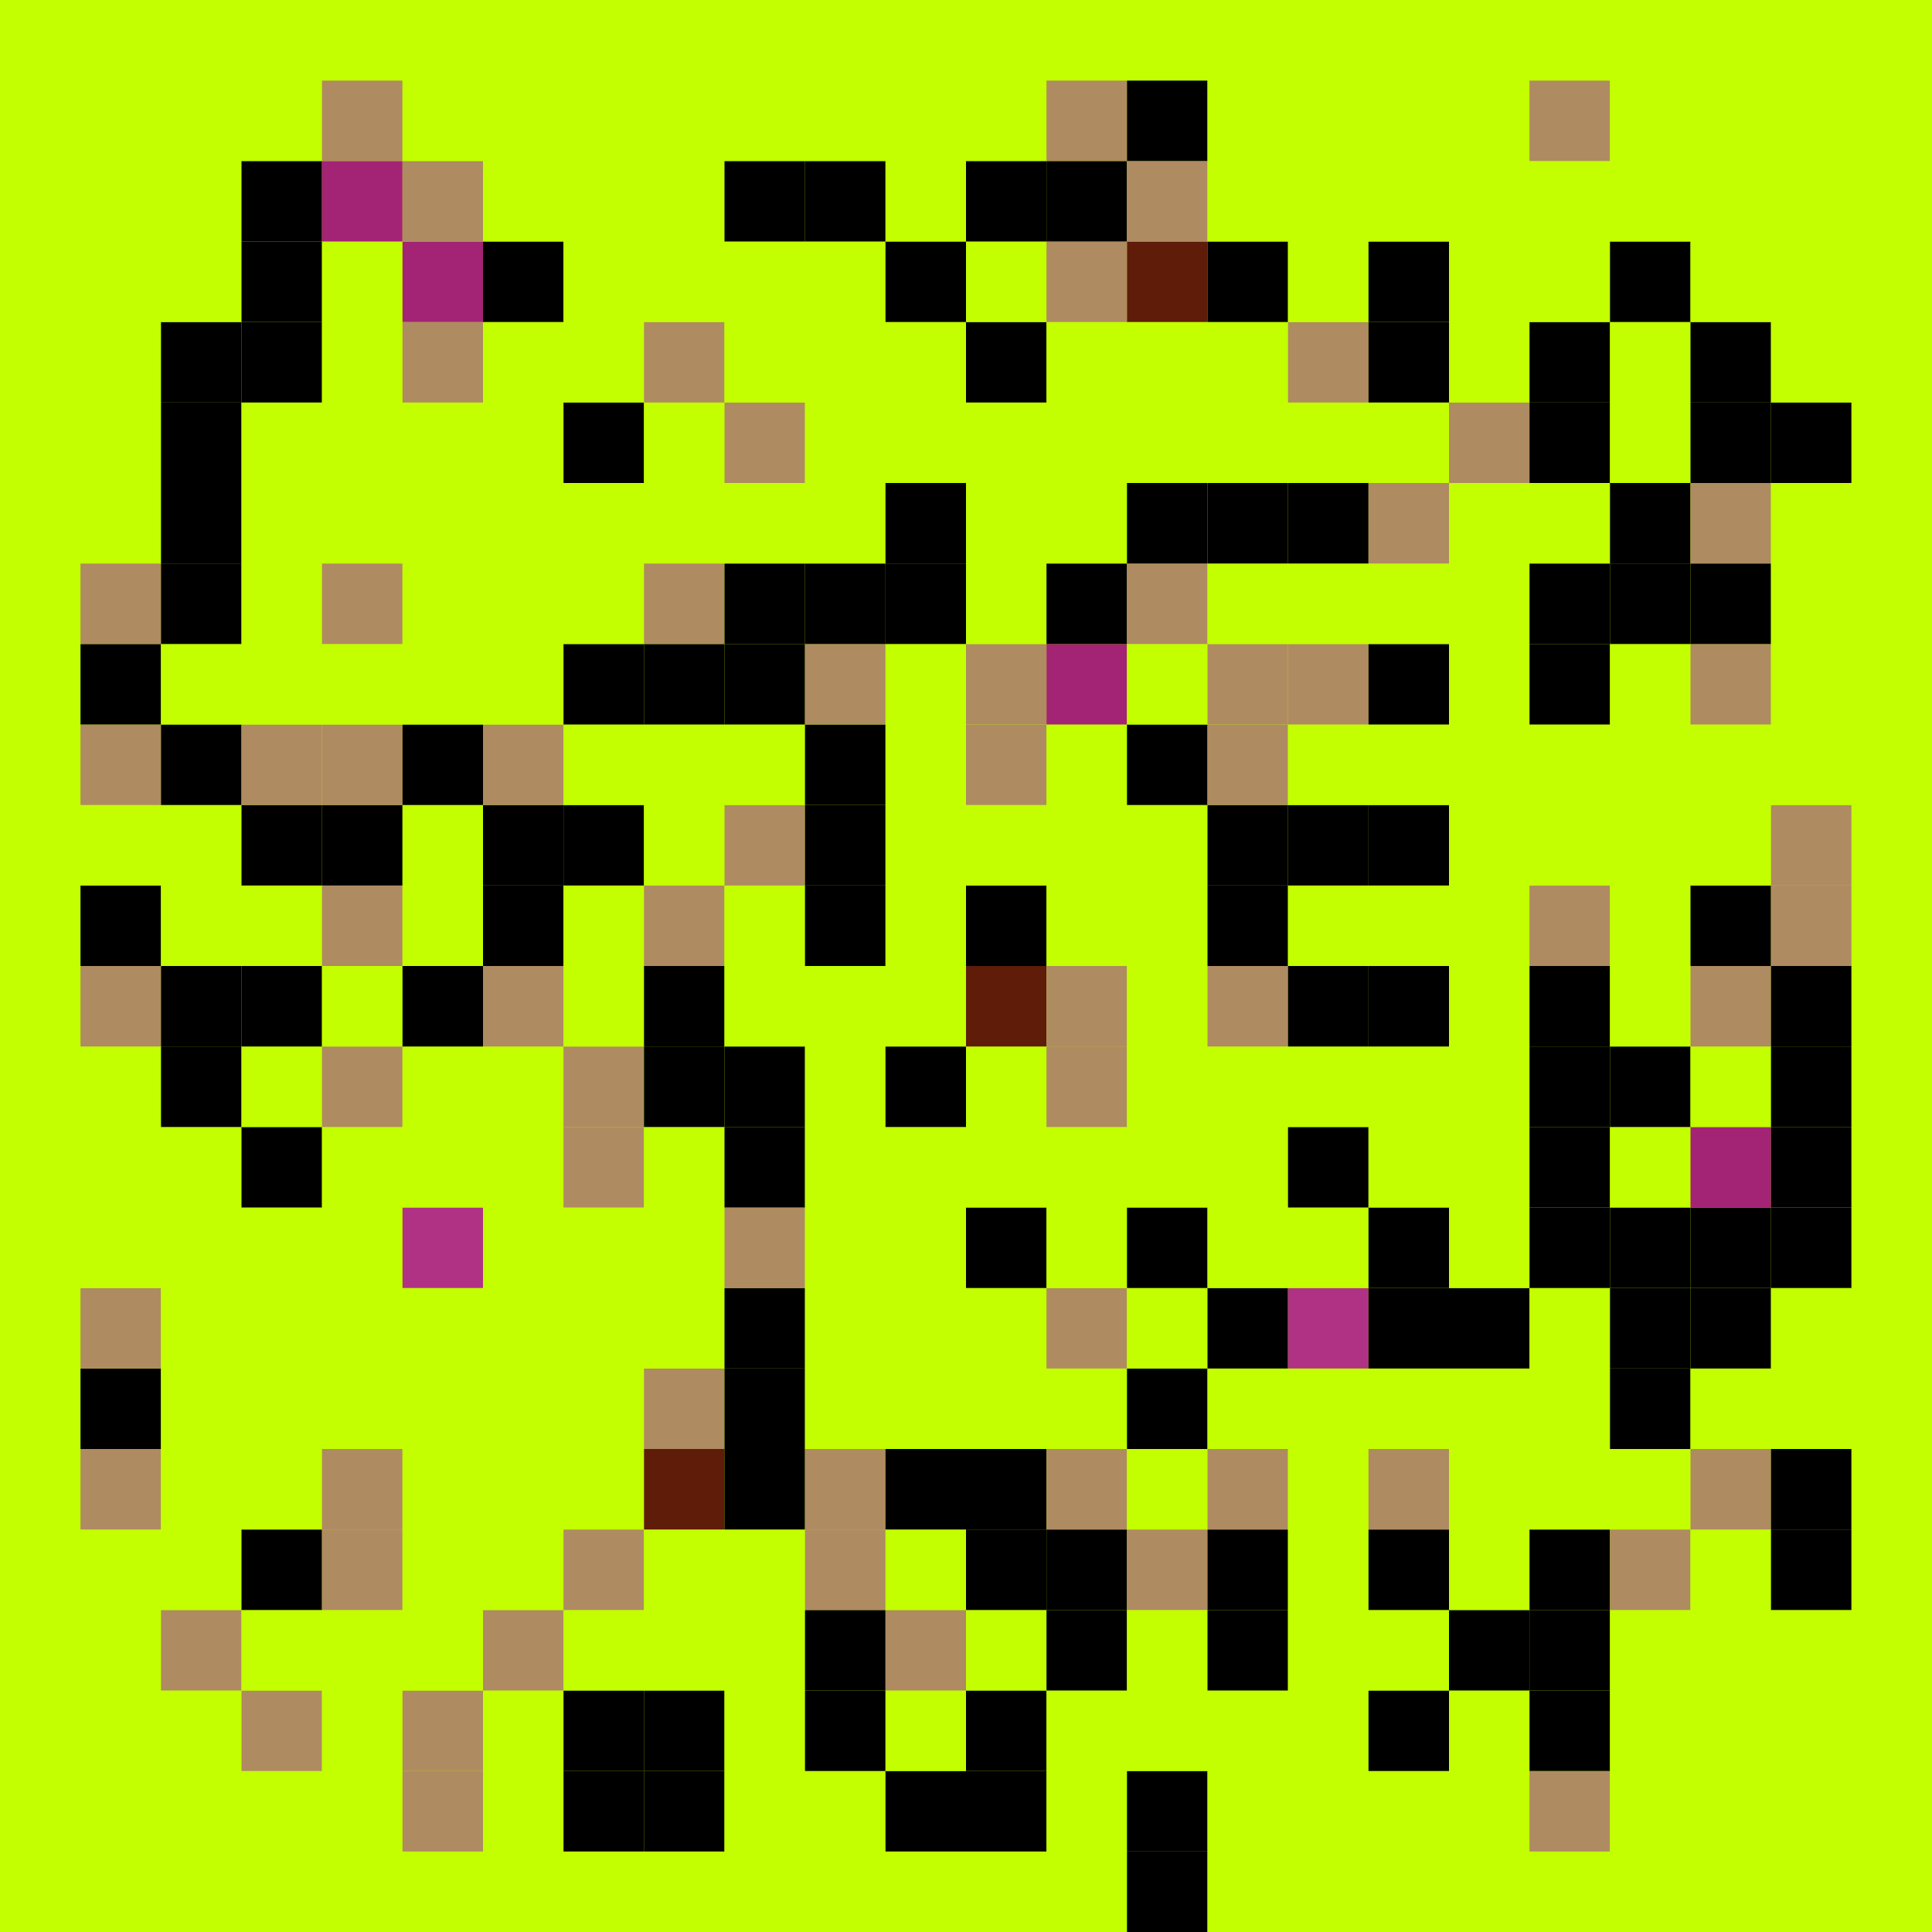 <?xml version='1.0' encoding='UTF-8' ?>
<svg xmlns='http://www.w3.org/2000/svg' xmlns:xlink='http://www.w3.org/1999/xlink' class='svglite' width='18.00pt' height='18.00pt' viewBox='0 0 18.00 18.00'>
<defs>
  <style type='text/css'><![CDATA[
    .svglite line, .svglite polyline, .svglite polygon, .svglite path, .svglite rect, .svglite circle {
      fill: none;
      stroke: #000000;
      stroke-linecap: round;
      stroke-linejoin: round;
      stroke-miterlimit: 10.00;
    }
    .svglite text {
      white-space: pre;
    }
  ]]></style>
</defs>
<rect width='100%' height='100%' style='stroke: none; fill: #C3FF00;'/>
<defs>
  <clipPath id='cpMC4wMHwxOC4wMHwwLjAwfDE4LjAw'>
    <rect x='0.00' y='0.00' width='18.00' height='18.00' />
  </clipPath>
</defs>
<g clip-path='url(#cpMC4wMHwxOC4wMHwwLjAwfDE4LjAw)'>
<rect x='0.00' y='17.25' width='0.75' height='0.75' style='stroke-width: 0.21; stroke: none; stroke-linecap: butt; stroke-linejoin: miter; fill: #C3FF00;' />
<rect x='0.75' y='17.25' width='0.75' height='0.75' style='stroke-width: 0.21; stroke: none; stroke-linecap: butt; stroke-linejoin: miter; fill: #C3FF00;' />
<rect x='1.50' y='17.25' width='0.75' height='0.75' style='stroke-width: 0.21; stroke: none; stroke-linecap: butt; stroke-linejoin: miter; fill: #C3FF00;' />
<rect x='2.25' y='17.25' width='0.75' height='0.75' style='stroke-width: 0.21; stroke: none; stroke-linecap: butt; stroke-linejoin: miter; fill: #C3FF00;' />
<rect x='3.00' y='17.25' width='0.75' height='0.75' style='stroke-width: 0.21; stroke: none; stroke-linecap: butt; stroke-linejoin: miter; fill: #C3FF00;' />
<rect x='3.75' y='17.25' width='0.75' height='0.75' style='stroke-width: 0.21; stroke: none; stroke-linecap: butt; stroke-linejoin: miter; fill: #C3FF00;' />
<rect x='4.50' y='17.25' width='0.75' height='0.75' style='stroke-width: 0.21; stroke: none; stroke-linecap: butt; stroke-linejoin: miter; fill: #C3FF00;' />
<rect x='5.25' y='17.25' width='0.75' height='0.75' style='stroke-width: 0.21; stroke: none; stroke-linecap: butt; stroke-linejoin: miter; fill: #C3FF00;' />
<rect x='6.00' y='17.25' width='0.75' height='0.75' style='stroke-width: 0.21; stroke: none; stroke-linecap: butt; stroke-linejoin: miter; fill: #C3FF00;' />
<rect x='6.75' y='17.25' width='0.75' height='0.75' style='stroke-width: 0.21; stroke: none; stroke-linecap: butt; stroke-linejoin: miter; fill: #C3FF00;' />
<rect x='7.50' y='17.25' width='0.75' height='0.75' style='stroke-width: 0.21; stroke: none; stroke-linecap: butt; stroke-linejoin: miter; fill: #C3FF00;' />
<rect x='8.25' y='17.25' width='0.75' height='0.75' style='stroke-width: 0.21; stroke: none; stroke-linecap: butt; stroke-linejoin: miter; fill: #C3FF00;' />
<rect x='9.00' y='17.25' width='0.75' height='0.75' style='stroke-width: 0.21; stroke: none; stroke-linecap: butt; stroke-linejoin: miter; fill: #C3FF00;' />
<rect x='9.75' y='17.25' width='0.75' height='0.75' style='stroke-width: 0.21; stroke: none; stroke-linecap: butt; stroke-linejoin: miter; fill: #C3FF00;' />
<rect x='10.50' y='17.25' width='0.75' height='0.75' style='stroke-width: 0.21; stroke: none; stroke-linecap: butt; stroke-linejoin: miter; fill: #000000;' />
<rect x='11.25' y='17.25' width='0.75' height='0.75' style='stroke-width: 0.21; stroke: none; stroke-linecap: butt; stroke-linejoin: miter; fill: #C3FF00;' />
<rect x='12.00' y='17.25' width='0.75' height='0.75' style='stroke-width: 0.21; stroke: none; stroke-linecap: butt; stroke-linejoin: miter; fill: #C3FF00;' />
<rect x='12.75' y='17.25' width='0.75' height='0.75' style='stroke-width: 0.21; stroke: none; stroke-linecap: butt; stroke-linejoin: miter; fill: #C3FF00;' />
<rect x='13.50' y='17.25' width='0.75' height='0.75' style='stroke-width: 0.21; stroke: none; stroke-linecap: butt; stroke-linejoin: miter; fill: #C3FF00;' />
<rect x='14.25' y='17.25' width='0.75' height='0.75' style='stroke-width: 0.21; stroke: none; stroke-linecap: butt; stroke-linejoin: miter; fill: #C3FF00;' />
<rect x='15.00' y='17.25' width='0.75' height='0.75' style='stroke-width: 0.21; stroke: none; stroke-linecap: butt; stroke-linejoin: miter; fill: #C3FF00;' />
<rect x='15.75' y='17.25' width='0.75' height='0.75' style='stroke-width: 0.21; stroke: none; stroke-linecap: butt; stroke-linejoin: miter; fill: #C3FF00;' />
<rect x='16.50' y='17.25' width='0.75' height='0.75' style='stroke-width: 0.21; stroke: none; stroke-linecap: butt; stroke-linejoin: miter; fill: #C3FF00;' />
<rect x='17.25' y='17.25' width='0.75' height='0.75' style='stroke-width: 0.21; stroke: none; stroke-linecap: butt; stroke-linejoin: miter; fill: #C3FF00;' />
<rect x='0.00' y='16.50' width='0.75' height='0.75' style='stroke-width: 0.21; stroke: none; stroke-linecap: butt; stroke-linejoin: miter; fill: #C3FF00;' />
<rect x='0.75' y='16.50' width='0.75' height='0.75' style='stroke-width: 0.21; stroke: none; stroke-linecap: butt; stroke-linejoin: miter; fill: #C3FF00;' />
<rect x='1.50' y='16.50' width='0.75' height='0.75' style='stroke-width: 0.21; stroke: none; stroke-linecap: butt; stroke-linejoin: miter; fill: #C3FF00;' />
<rect x='2.25' y='16.50' width='0.75' height='0.75' style='stroke-width: 0.21; stroke: none; stroke-linecap: butt; stroke-linejoin: miter; fill: #C3FF00;' />
<rect x='3.00' y='16.50' width='0.75' height='0.75' style='stroke-width: 0.21; stroke: none; stroke-linecap: butt; stroke-linejoin: miter; fill: #C3FF00;' />
<rect x='3.75' y='16.50' width='0.75' height='0.75' style='stroke-width: 0.21; stroke: none; stroke-linecap: butt; stroke-linejoin: miter; fill: #AF8B61;' />
<rect x='4.50' y='16.50' width='0.75' height='0.75' style='stroke-width: 0.21; stroke: none; stroke-linecap: butt; stroke-linejoin: miter; fill: #C3FF00;' />
<rect x='5.25' y='16.50' width='0.75' height='0.75' style='stroke-width: 0.21; stroke: none; stroke-linecap: butt; stroke-linejoin: miter; fill: #000000;' />
<rect x='6.00' y='16.50' width='0.75' height='0.75' style='stroke-width: 0.21; stroke: none; stroke-linecap: butt; stroke-linejoin: miter; fill: #000000;' />
<rect x='6.75' y='16.50' width='0.75' height='0.75' style='stroke-width: 0.21; stroke: none; stroke-linecap: butt; stroke-linejoin: miter; fill: #C3FF00;' />
<rect x='7.50' y='16.50' width='0.75' height='0.75' style='stroke-width: 0.21; stroke: none; stroke-linecap: butt; stroke-linejoin: miter; fill: #C3FF00;' />
<rect x='8.25' y='16.50' width='0.75' height='0.75' style='stroke-width: 0.21; stroke: none; stroke-linecap: butt; stroke-linejoin: miter; fill: #000000;' />
<rect x='9.00' y='16.50' width='0.75' height='0.75' style='stroke-width: 0.21; stroke: none; stroke-linecap: butt; stroke-linejoin: miter; fill: #000000;' />
<rect x='9.75' y='16.50' width='0.75' height='0.75' style='stroke-width: 0.21; stroke: none; stroke-linecap: butt; stroke-linejoin: miter; fill: #C3FF00;' />
<rect x='10.50' y='16.50' width='0.75' height='0.75' style='stroke-width: 0.21; stroke: none; stroke-linecap: butt; stroke-linejoin: miter; fill: #000000;' />
<rect x='11.25' y='16.50' width='0.75' height='0.75' style='stroke-width: 0.21; stroke: none; stroke-linecap: butt; stroke-linejoin: miter; fill: #C3FF00;' />
<rect x='12.00' y='16.50' width='0.75' height='0.75' style='stroke-width: 0.21; stroke: none; stroke-linecap: butt; stroke-linejoin: miter; fill: #C3FF00;' />
<rect x='12.75' y='16.50' width='0.75' height='0.75' style='stroke-width: 0.21; stroke: none; stroke-linecap: butt; stroke-linejoin: miter; fill: #C3FF00;' />
<rect x='13.50' y='16.50' width='0.75' height='0.75' style='stroke-width: 0.21; stroke: none; stroke-linecap: butt; stroke-linejoin: miter; fill: #C3FF00;' />
<rect x='14.25' y='16.50' width='0.75' height='0.75' style='stroke-width: 0.21; stroke: none; stroke-linecap: butt; stroke-linejoin: miter; fill: #AF8B61;' />
<rect x='15.00' y='16.50' width='0.75' height='0.75' style='stroke-width: 0.21; stroke: none; stroke-linecap: butt; stroke-linejoin: miter; fill: #C3FF00;' />
<rect x='15.75' y='16.50' width='0.75' height='0.75' style='stroke-width: 0.21; stroke: none; stroke-linecap: butt; stroke-linejoin: miter; fill: #C3FF00;' />
<rect x='16.50' y='16.50' width='0.75' height='0.75' style='stroke-width: 0.21; stroke: none; stroke-linecap: butt; stroke-linejoin: miter; fill: #C3FF00;' />
<rect x='17.25' y='16.50' width='0.75' height='0.75' style='stroke-width: 0.21; stroke: none; stroke-linecap: butt; stroke-linejoin: miter; fill: #C3FF00;' />
<rect x='0.00' y='15.75' width='0.75' height='0.75' style='stroke-width: 0.21; stroke: none; stroke-linecap: butt; stroke-linejoin: miter; fill: #C3FF00;' />
<rect x='0.75' y='15.75' width='0.75' height='0.75' style='stroke-width: 0.21; stroke: none; stroke-linecap: butt; stroke-linejoin: miter; fill: #C3FF00;' />
<rect x='1.50' y='15.75' width='0.75' height='0.75' style='stroke-width: 0.21; stroke: none; stroke-linecap: butt; stroke-linejoin: miter; fill: #C3FF00;' />
<rect x='2.25' y='15.75' width='0.75' height='0.75' style='stroke-width: 0.21; stroke: none; stroke-linecap: butt; stroke-linejoin: miter; fill: #AF8B61;' />
<rect x='3.00' y='15.75' width='0.75' height='0.75' style='stroke-width: 0.21; stroke: none; stroke-linecap: butt; stroke-linejoin: miter; fill: #C3FF00;' />
<rect x='3.75' y='15.75' width='0.75' height='0.75' style='stroke-width: 0.21; stroke: none; stroke-linecap: butt; stroke-linejoin: miter; fill: #AF8B61;' />
<rect x='4.50' y='15.75' width='0.75' height='0.75' style='stroke-width: 0.21; stroke: none; stroke-linecap: butt; stroke-linejoin: miter; fill: #C3FF00;' />
<rect x='5.25' y='15.75' width='0.75' height='0.75' style='stroke-width: 0.21; stroke: none; stroke-linecap: butt; stroke-linejoin: miter; fill: #000000;' />
<rect x='6.00' y='15.75' width='0.75' height='0.75' style='stroke-width: 0.21; stroke: none; stroke-linecap: butt; stroke-linejoin: miter; fill: #000000;' />
<rect x='6.75' y='15.75' width='0.75' height='0.75' style='stroke-width: 0.21; stroke: none; stroke-linecap: butt; stroke-linejoin: miter; fill: #C3FF00;' />
<rect x='7.50' y='15.75' width='0.75' height='0.75' style='stroke-width: 0.21; stroke: none; stroke-linecap: butt; stroke-linejoin: miter; fill: #000000;' />
<rect x='8.25' y='15.75' width='0.75' height='0.75' style='stroke-width: 0.21; stroke: none; stroke-linecap: butt; stroke-linejoin: miter; fill: #C3FF00;' />
<rect x='9.00' y='15.75' width='0.75' height='0.75' style='stroke-width: 0.21; stroke: none; stroke-linecap: butt; stroke-linejoin: miter; fill: #000000;' />
<rect x='9.75' y='15.75' width='0.75' height='0.75' style='stroke-width: 0.21; stroke: none; stroke-linecap: butt; stroke-linejoin: miter; fill: #C3FF00;' />
<rect x='10.50' y='15.75' width='0.75' height='0.75' style='stroke-width: 0.21; stroke: none; stroke-linecap: butt; stroke-linejoin: miter; fill: #C3FF00;' />
<rect x='11.25' y='15.75' width='0.75' height='0.75' style='stroke-width: 0.21; stroke: none; stroke-linecap: butt; stroke-linejoin: miter; fill: #C3FF00;' />
<rect x='12.00' y='15.75' width='0.75' height='0.75' style='stroke-width: 0.21; stroke: none; stroke-linecap: butt; stroke-linejoin: miter; fill: #C3FF00;' />
<rect x='12.75' y='15.75' width='0.75' height='0.75' style='stroke-width: 0.21; stroke: none; stroke-linecap: butt; stroke-linejoin: miter; fill: #000000;' />
<rect x='13.50' y='15.75' width='0.75' height='0.75' style='stroke-width: 0.21; stroke: none; stroke-linecap: butt; stroke-linejoin: miter; fill: #C3FF00;' />
<rect x='14.25' y='15.75' width='0.75' height='0.75' style='stroke-width: 0.21; stroke: none; stroke-linecap: butt; stroke-linejoin: miter; fill: #000000;' />
<rect x='15.00' y='15.75' width='0.75' height='0.75' style='stroke-width: 0.21; stroke: none; stroke-linecap: butt; stroke-linejoin: miter; fill: #C3FF00;' />
<rect x='15.75' y='15.75' width='0.75' height='0.75' style='stroke-width: 0.21; stroke: none; stroke-linecap: butt; stroke-linejoin: miter; fill: #C3FF00;' />
<rect x='16.50' y='15.75' width='0.75' height='0.75' style='stroke-width: 0.21; stroke: none; stroke-linecap: butt; stroke-linejoin: miter; fill: #C3FF00;' />
<rect x='17.25' y='15.75' width='0.75' height='0.75' style='stroke-width: 0.21; stroke: none; stroke-linecap: butt; stroke-linejoin: miter; fill: #C3FF00;' />
<rect x='0.00' y='15.00' width='0.75' height='0.75' style='stroke-width: 0.21; stroke: none; stroke-linecap: butt; stroke-linejoin: miter; fill: #C3FF00;' />
<rect x='0.75' y='15.00' width='0.75' height='0.75' style='stroke-width: 0.21; stroke: none; stroke-linecap: butt; stroke-linejoin: miter; fill: #C3FF00;' />
<rect x='1.50' y='15.00' width='0.75' height='0.75' style='stroke-width: 0.21; stroke: none; stroke-linecap: butt; stroke-linejoin: miter; fill: #AF8B61;' />
<rect x='2.25' y='15.00' width='0.75' height='0.75' style='stroke-width: 0.21; stroke: none; stroke-linecap: butt; stroke-linejoin: miter; fill: #C3FF00;' />
<rect x='3.00' y='15.00' width='0.75' height='0.75' style='stroke-width: 0.21; stroke: none; stroke-linecap: butt; stroke-linejoin: miter; fill: #C3FF00;' />
<rect x='3.75' y='15.00' width='0.75' height='0.75' style='stroke-width: 0.21; stroke: none; stroke-linecap: butt; stroke-linejoin: miter; fill: #C3FF00;' />
<rect x='4.50' y='15.00' width='0.75' height='0.75' style='stroke-width: 0.21; stroke: none; stroke-linecap: butt; stroke-linejoin: miter; fill: #AF8B61;' />
<rect x='5.25' y='15.00' width='0.75' height='0.75' style='stroke-width: 0.21; stroke: none; stroke-linecap: butt; stroke-linejoin: miter; fill: #C3FF00;' />
<rect x='6.00' y='15.00' width='0.75' height='0.75' style='stroke-width: 0.21; stroke: none; stroke-linecap: butt; stroke-linejoin: miter; fill: #C3FF00;' />
<rect x='6.75' y='15.00' width='0.75' height='0.75' style='stroke-width: 0.21; stroke: none; stroke-linecap: butt; stroke-linejoin: miter; fill: #C3FF00;' />
<rect x='7.50' y='15.00' width='0.75' height='0.75' style='stroke-width: 0.21; stroke: none; stroke-linecap: butt; stroke-linejoin: miter; fill: #000000;' />
<rect x='8.25' y='15.00' width='0.75' height='0.75' style='stroke-width: 0.21; stroke: none; stroke-linecap: butt; stroke-linejoin: miter; fill: #AF8B61;' />
<rect x='9.00' y='15.00' width='0.75' height='0.75' style='stroke-width: 0.21; stroke: none; stroke-linecap: butt; stroke-linejoin: miter; fill: #C3FF00;' />
<rect x='9.75' y='15.00' width='0.75' height='0.75' style='stroke-width: 0.21; stroke: none; stroke-linecap: butt; stroke-linejoin: miter; fill: #000000;' />
<rect x='10.50' y='15.00' width='0.75' height='0.75' style='stroke-width: 0.21; stroke: none; stroke-linecap: butt; stroke-linejoin: miter; fill: #C3FF00;' />
<rect x='11.25' y='15.00' width='0.75' height='0.75' style='stroke-width: 0.21; stroke: none; stroke-linecap: butt; stroke-linejoin: miter; fill: #000000;' />
<rect x='12.00' y='15.00' width='0.75' height='0.75' style='stroke-width: 0.21; stroke: none; stroke-linecap: butt; stroke-linejoin: miter; fill: #C3FF00;' />
<rect x='12.75' y='15.00' width='0.75' height='0.75' style='stroke-width: 0.21; stroke: none; stroke-linecap: butt; stroke-linejoin: miter; fill: #C3FF00;' />
<rect x='13.50' y='15.00' width='0.75' height='0.75' style='stroke-width: 0.21; stroke: none; stroke-linecap: butt; stroke-linejoin: miter; fill: #000000;' />
<rect x='14.25' y='15.00' width='0.75' height='0.75' style='stroke-width: 0.21; stroke: none; stroke-linecap: butt; stroke-linejoin: miter; fill: #000000;' />
<rect x='15.00' y='15.00' width='0.75' height='0.75' style='stroke-width: 0.21; stroke: none; stroke-linecap: butt; stroke-linejoin: miter; fill: #C3FF00;' />
<rect x='15.75' y='15.00' width='0.75' height='0.75' style='stroke-width: 0.21; stroke: none; stroke-linecap: butt; stroke-linejoin: miter; fill: #C3FF00;' />
<rect x='16.50' y='15.00' width='0.75' height='0.75' style='stroke-width: 0.21; stroke: none; stroke-linecap: butt; stroke-linejoin: miter; fill: #C3FF00;' />
<rect x='17.25' y='15.00' width='0.75' height='0.75' style='stroke-width: 0.21; stroke: none; stroke-linecap: butt; stroke-linejoin: miter; fill: #C3FF00;' />
<rect x='0.00' y='14.25' width='0.75' height='0.75' style='stroke-width: 0.21; stroke: none; stroke-linecap: butt; stroke-linejoin: miter; fill: #C3FF00;' />
<rect x='0.75' y='14.25' width='0.75' height='0.75' style='stroke-width: 0.21; stroke: none; stroke-linecap: butt; stroke-linejoin: miter; fill: #C3FF00;' />
<rect x='1.50' y='14.25' width='0.75' height='0.75' style='stroke-width: 0.21; stroke: none; stroke-linecap: butt; stroke-linejoin: miter; fill: #C3FF00;' />
<rect x='2.25' y='14.25' width='0.75' height='0.75' style='stroke-width: 0.21; stroke: none; stroke-linecap: butt; stroke-linejoin: miter; fill: #000000;' />
<rect x='3.00' y='14.25' width='0.75' height='0.75' style='stroke-width: 0.21; stroke: none; stroke-linecap: butt; stroke-linejoin: miter; fill: #AF8B61;' />
<rect x='3.75' y='14.25' width='0.75' height='0.75' style='stroke-width: 0.21; stroke: none; stroke-linecap: butt; stroke-linejoin: miter; fill: #C3FF00;' />
<rect x='4.50' y='14.25' width='0.75' height='0.75' style='stroke-width: 0.21; stroke: none; stroke-linecap: butt; stroke-linejoin: miter; fill: #C3FF00;' />
<rect x='5.25' y='14.25' width='0.75' height='0.75' style='stroke-width: 0.21; stroke: none; stroke-linecap: butt; stroke-linejoin: miter; fill: #AF8B61;' />
<rect x='6.00' y='14.25' width='0.75' height='0.75' style='stroke-width: 0.21; stroke: none; stroke-linecap: butt; stroke-linejoin: miter; fill: #C3FF00;' />
<rect x='6.75' y='14.25' width='0.75' height='0.75' style='stroke-width: 0.21; stroke: none; stroke-linecap: butt; stroke-linejoin: miter; fill: #C3FF00;' />
<rect x='7.50' y='14.25' width='0.75' height='0.75' style='stroke-width: 0.21; stroke: none; stroke-linecap: butt; stroke-linejoin: miter; fill: #AF8B61;' />
<rect x='8.25' y='14.25' width='0.75' height='0.75' style='stroke-width: 0.21; stroke: none; stroke-linecap: butt; stroke-linejoin: miter; fill: #C3FF00;' />
<rect x='9.00' y='14.25' width='0.75' height='0.75' style='stroke-width: 0.21; stroke: none; stroke-linecap: butt; stroke-linejoin: miter; fill: #000000;' />
<rect x='9.75' y='14.25' width='0.75' height='0.75' style='stroke-width: 0.21; stroke: none; stroke-linecap: butt; stroke-linejoin: miter; fill: #000000;' />
<rect x='10.50' y='14.25' width='0.75' height='0.75' style='stroke-width: 0.21; stroke: none; stroke-linecap: butt; stroke-linejoin: miter; fill: #AF8B61;' />
<rect x='11.25' y='14.25' width='0.75' height='0.75' style='stroke-width: 0.21; stroke: none; stroke-linecap: butt; stroke-linejoin: miter; fill: #000000;' />
<rect x='12.00' y='14.25' width='0.75' height='0.75' style='stroke-width: 0.21; stroke: none; stroke-linecap: butt; stroke-linejoin: miter; fill: #C3FF00;' />
<rect x='12.75' y='14.25' width='0.75' height='0.75' style='stroke-width: 0.21; stroke: none; stroke-linecap: butt; stroke-linejoin: miter; fill: #000000;' />
<rect x='13.50' y='14.25' width='0.75' height='0.75' style='stroke-width: 0.21; stroke: none; stroke-linecap: butt; stroke-linejoin: miter; fill: #C3FF00;' />
<rect x='14.25' y='14.25' width='0.75' height='0.75' style='stroke-width: 0.21; stroke: none; stroke-linecap: butt; stroke-linejoin: miter; fill: #000000;' />
<rect x='15.00' y='14.25' width='0.75' height='0.75' style='stroke-width: 0.21; stroke: none; stroke-linecap: butt; stroke-linejoin: miter; fill: #AF8B61;' />
<rect x='15.75' y='14.25' width='0.75' height='0.75' style='stroke-width: 0.21; stroke: none; stroke-linecap: butt; stroke-linejoin: miter; fill: #C3FF00;' />
<rect x='16.50' y='14.25' width='0.75' height='0.75' style='stroke-width: 0.21; stroke: none; stroke-linecap: butt; stroke-linejoin: miter; fill: #000000;' />
<rect x='17.25' y='14.25' width='0.75' height='0.75' style='stroke-width: 0.21; stroke: none; stroke-linecap: butt; stroke-linejoin: miter; fill: #C3FF00;' />
<rect x='0.00' y='13.50' width='0.75' height='0.75' style='stroke-width: 0.21; stroke: none; stroke-linecap: butt; stroke-linejoin: miter; fill: #C3FF00;' />
<rect x='0.75' y='13.50' width='0.75' height='0.75' style='stroke-width: 0.21; stroke: none; stroke-linecap: butt; stroke-linejoin: miter; fill: #AF8B61;' />
<rect x='1.50' y='13.50' width='0.75' height='0.75' style='stroke-width: 0.21; stroke: none; stroke-linecap: butt; stroke-linejoin: miter; fill: #C3FF00;' />
<rect x='2.25' y='13.50' width='0.75' height='0.75' style='stroke-width: 0.21; stroke: none; stroke-linecap: butt; stroke-linejoin: miter; fill: #C3FF00;' />
<rect x='3.00' y='13.50' width='0.75' height='0.75' style='stroke-width: 0.21; stroke: none; stroke-linecap: butt; stroke-linejoin: miter; fill: #AF8B61;' />
<rect x='3.75' y='13.50' width='0.75' height='0.75' style='stroke-width: 0.21; stroke: none; stroke-linecap: butt; stroke-linejoin: miter; fill: #C3FF00;' />
<rect x='4.50' y='13.50' width='0.75' height='0.75' style='stroke-width: 0.21; stroke: none; stroke-linecap: butt; stroke-linejoin: miter; fill: #C3FF00;' />
<rect x='5.25' y='13.50' width='0.75' height='0.75' style='stroke-width: 0.21; stroke: none; stroke-linecap: butt; stroke-linejoin: miter; fill: #C3FF00;' />
<rect x='6.00' y='13.50' width='0.75' height='0.75' style='stroke-width: 0.21; stroke: none; stroke-linecap: butt; stroke-linejoin: miter; fill: #5F1C09;' />
<rect x='6.75' y='13.50' width='0.75' height='0.75' style='stroke-width: 0.21; stroke: none; stroke-linecap: butt; stroke-linejoin: miter; fill: #000000;' />
<rect x='7.50' y='13.50' width='0.75' height='0.75' style='stroke-width: 0.21; stroke: none; stroke-linecap: butt; stroke-linejoin: miter; fill: #AF8B61;' />
<rect x='8.25' y='13.50' width='0.75' height='0.75' style='stroke-width: 0.21; stroke: none; stroke-linecap: butt; stroke-linejoin: miter; fill: #000000;' />
<rect x='9.00' y='13.50' width='0.75' height='0.75' style='stroke-width: 0.21; stroke: none; stroke-linecap: butt; stroke-linejoin: miter; fill: #000000;' />
<rect x='9.75' y='13.50' width='0.75' height='0.75' style='stroke-width: 0.21; stroke: none; stroke-linecap: butt; stroke-linejoin: miter; fill: #AF8B61;' />
<rect x='10.50' y='13.50' width='0.75' height='0.75' style='stroke-width: 0.21; stroke: none; stroke-linecap: butt; stroke-linejoin: miter; fill: #C3FF00;' />
<rect x='11.25' y='13.50' width='0.75' height='0.75' style='stroke-width: 0.21; stroke: none; stroke-linecap: butt; stroke-linejoin: miter; fill: #AF8B61;' />
<rect x='12.00' y='13.50' width='0.75' height='0.75' style='stroke-width: 0.21; stroke: none; stroke-linecap: butt; stroke-linejoin: miter; fill: #C3FF00;' />
<rect x='12.75' y='13.50' width='0.75' height='0.75' style='stroke-width: 0.21; stroke: none; stroke-linecap: butt; stroke-linejoin: miter; fill: #AF8B61;' />
<rect x='13.50' y='13.50' width='0.75' height='0.75' style='stroke-width: 0.21; stroke: none; stroke-linecap: butt; stroke-linejoin: miter; fill: #C3FF00;' />
<rect x='14.25' y='13.50' width='0.75' height='0.75' style='stroke-width: 0.21; stroke: none; stroke-linecap: butt; stroke-linejoin: miter; fill: #C3FF00;' />
<rect x='15.00' y='13.50' width='0.75' height='0.75' style='stroke-width: 0.21; stroke: none; stroke-linecap: butt; stroke-linejoin: miter; fill: #C3FF00;' />
<rect x='15.75' y='13.50' width='0.75' height='0.75' style='stroke-width: 0.21; stroke: none; stroke-linecap: butt; stroke-linejoin: miter; fill: #AF8B61;' />
<rect x='16.50' y='13.50' width='0.75' height='0.75' style='stroke-width: 0.21; stroke: none; stroke-linecap: butt; stroke-linejoin: miter; fill: #000000;' />
<rect x='17.25' y='13.50' width='0.75' height='0.75' style='stroke-width: 0.21; stroke: none; stroke-linecap: butt; stroke-linejoin: miter; fill: #C3FF00;' />
<rect x='0.00' y='12.75' width='0.75' height='0.75' style='stroke-width: 0.21; stroke: none; stroke-linecap: butt; stroke-linejoin: miter; fill: #C3FF00;' />
<rect x='0.75' y='12.75' width='0.75' height='0.75' style='stroke-width: 0.21; stroke: none; stroke-linecap: butt; stroke-linejoin: miter; fill: #000000;' />
<rect x='1.50' y='12.75' width='0.75' height='0.75' style='stroke-width: 0.21; stroke: none; stroke-linecap: butt; stroke-linejoin: miter; fill: #C3FF00;' />
<rect x='2.25' y='12.75' width='0.75' height='0.75' style='stroke-width: 0.21; stroke: none; stroke-linecap: butt; stroke-linejoin: miter; fill: #C3FF00;' />
<rect x='3.00' y='12.75' width='0.75' height='0.75' style='stroke-width: 0.21; stroke: none; stroke-linecap: butt; stroke-linejoin: miter; fill: #C3FF00;' />
<rect x='3.75' y='12.75' width='0.75' height='0.75' style='stroke-width: 0.21; stroke: none; stroke-linecap: butt; stroke-linejoin: miter; fill: #C3FF00;' />
<rect x='4.50' y='12.75' width='0.75' height='0.75' style='stroke-width: 0.21; stroke: none; stroke-linecap: butt; stroke-linejoin: miter; fill: #C3FF00;' />
<rect x='5.25' y='12.75' width='0.75' height='0.75' style='stroke-width: 0.21; stroke: none; stroke-linecap: butt; stroke-linejoin: miter; fill: #C3FF00;' />
<rect x='6.00' y='12.75' width='0.75' height='0.75' style='stroke-width: 0.21; stroke: none; stroke-linecap: butt; stroke-linejoin: miter; fill: #AF8B61;' />
<rect x='6.75' y='12.75' width='0.75' height='0.75' style='stroke-width: 0.21; stroke: none; stroke-linecap: butt; stroke-linejoin: miter; fill: #000000;' />
<rect x='7.50' y='12.75' width='0.75' height='0.75' style='stroke-width: 0.21; stroke: none; stroke-linecap: butt; stroke-linejoin: miter; fill: #C3FF00;' />
<rect x='8.25' y='12.75' width='0.75' height='0.75' style='stroke-width: 0.21; stroke: none; stroke-linecap: butt; stroke-linejoin: miter; fill: #C3FF00;' />
<rect x='9.00' y='12.75' width='0.75' height='0.75' style='stroke-width: 0.21; stroke: none; stroke-linecap: butt; stroke-linejoin: miter; fill: #C3FF00;' />
<rect x='9.75' y='12.75' width='0.75' height='0.75' style='stroke-width: 0.21; stroke: none; stroke-linecap: butt; stroke-linejoin: miter; fill: #C3FF00;' />
<rect x='10.50' y='12.75' width='0.75' height='0.75' style='stroke-width: 0.21; stroke: none; stroke-linecap: butt; stroke-linejoin: miter; fill: #000000;' />
<rect x='11.25' y='12.75' width='0.75' height='0.75' style='stroke-width: 0.21; stroke: none; stroke-linecap: butt; stroke-linejoin: miter; fill: #C3FF00;' />
<rect x='12.00' y='12.75' width='0.75' height='0.75' style='stroke-width: 0.21; stroke: none; stroke-linecap: butt; stroke-linejoin: miter; fill: #C3FF00;' />
<rect x='12.75' y='12.75' width='0.75' height='0.75' style='stroke-width: 0.21; stroke: none; stroke-linecap: butt; stroke-linejoin: miter; fill: #C3FF00;' />
<rect x='13.50' y='12.75' width='0.75' height='0.75' style='stroke-width: 0.21; stroke: none; stroke-linecap: butt; stroke-linejoin: miter; fill: #C3FF00;' />
<rect x='14.25' y='12.75' width='0.75' height='0.75' style='stroke-width: 0.21; stroke: none; stroke-linecap: butt; stroke-linejoin: miter; fill: #C3FF00;' />
<rect x='15.00' y='12.75' width='0.75' height='0.75' style='stroke-width: 0.21; stroke: none; stroke-linecap: butt; stroke-linejoin: miter; fill: #000000;' />
<rect x='15.75' y='12.75' width='0.75' height='0.75' style='stroke-width: 0.21; stroke: none; stroke-linecap: butt; stroke-linejoin: miter; fill: #C3FF00;' />
<rect x='16.50' y='12.75' width='0.75' height='0.75' style='stroke-width: 0.21; stroke: none; stroke-linecap: butt; stroke-linejoin: miter; fill: #C3FF00;' />
<rect x='17.25' y='12.75' width='0.75' height='0.75' style='stroke-width: 0.21; stroke: none; stroke-linecap: butt; stroke-linejoin: miter; fill: #C3FF00;' />
<rect x='0.00' y='12.00' width='0.75' height='0.75' style='stroke-width: 0.21; stroke: none; stroke-linecap: butt; stroke-linejoin: miter; fill: #C3FF00;' />
<rect x='0.75' y='12.00' width='0.75' height='0.75' style='stroke-width: 0.21; stroke: none; stroke-linecap: butt; stroke-linejoin: miter; fill: #AF8B61;' />
<rect x='1.50' y='12.00' width='0.75' height='0.75' style='stroke-width: 0.21; stroke: none; stroke-linecap: butt; stroke-linejoin: miter; fill: #C3FF00;' />
<rect x='2.25' y='12.00' width='0.75' height='0.75' style='stroke-width: 0.21; stroke: none; stroke-linecap: butt; stroke-linejoin: miter; fill: #C3FF00;' />
<rect x='3.00' y='12.00' width='0.75' height='0.75' style='stroke-width: 0.21; stroke: none; stroke-linecap: butt; stroke-linejoin: miter; fill: #C3FF00;' />
<rect x='3.75' y='12.00' width='0.75' height='0.75' style='stroke-width: 0.21; stroke: none; stroke-linecap: butt; stroke-linejoin: miter; fill: #C3FF00;' />
<rect x='4.50' y='12.00' width='0.75' height='0.75' style='stroke-width: 0.21; stroke: none; stroke-linecap: butt; stroke-linejoin: miter; fill: #C3FF00;' />
<rect x='5.25' y='12.00' width='0.75' height='0.75' style='stroke-width: 0.21; stroke: none; stroke-linecap: butt; stroke-linejoin: miter; fill: #C3FF00;' />
<rect x='6.00' y='12.00' width='0.75' height='0.75' style='stroke-width: 0.21; stroke: none; stroke-linecap: butt; stroke-linejoin: miter; fill: #C3FF00;' />
<rect x='6.75' y='12.00' width='0.75' height='0.75' style='stroke-width: 0.21; stroke: none; stroke-linecap: butt; stroke-linejoin: miter; fill: #000000;' />
<rect x='7.50' y='12.00' width='0.75' height='0.75' style='stroke-width: 0.21; stroke: none; stroke-linecap: butt; stroke-linejoin: miter; fill: #C3FF00;' />
<rect x='8.25' y='12.00' width='0.75' height='0.75' style='stroke-width: 0.21; stroke: none; stroke-linecap: butt; stroke-linejoin: miter; fill: #C3FF00;' />
<rect x='9.00' y='12.00' width='0.75' height='0.75' style='stroke-width: 0.21; stroke: none; stroke-linecap: butt; stroke-linejoin: miter; fill: #C3FF00;' />
<rect x='9.75' y='12.00' width='0.75' height='0.75' style='stroke-width: 0.21; stroke: none; stroke-linecap: butt; stroke-linejoin: miter; fill: #AF8B61;' />
<rect x='10.50' y='12.00' width='0.75' height='0.75' style='stroke-width: 0.21; stroke: none; stroke-linecap: butt; stroke-linejoin: miter; fill: #C3FF00;' />
<rect x='11.25' y='12.00' width='0.75' height='0.75' style='stroke-width: 0.21; stroke: none; stroke-linecap: butt; stroke-linejoin: miter; fill: #000000;' />
<rect x='12.00' y='12.00' width='0.75' height='0.75' style='stroke-width: 0.21; stroke: none; stroke-linecap: butt; stroke-linejoin: miter; fill: #B03284;' />
<rect x='12.75' y='12.00' width='0.75' height='0.75' style='stroke-width: 0.21; stroke: none; stroke-linecap: butt; stroke-linejoin: miter; fill: #000000;' />
<rect x='13.50' y='12.00' width='0.75' height='0.75' style='stroke-width: 0.21; stroke: none; stroke-linecap: butt; stroke-linejoin: miter; fill: #000000;' />
<rect x='14.25' y='12.00' width='0.75' height='0.75' style='stroke-width: 0.21; stroke: none; stroke-linecap: butt; stroke-linejoin: miter; fill: #C3FF00;' />
<rect x='15.00' y='12.00' width='0.75' height='0.75' style='stroke-width: 0.21; stroke: none; stroke-linecap: butt; stroke-linejoin: miter; fill: #000000;' />
<rect x='15.75' y='12.00' width='0.75' height='0.75' style='stroke-width: 0.21; stroke: none; stroke-linecap: butt; stroke-linejoin: miter; fill: #000000;' />
<rect x='16.50' y='12.00' width='0.75' height='0.75' style='stroke-width: 0.21; stroke: none; stroke-linecap: butt; stroke-linejoin: miter; fill: #C3FF00;' />
<rect x='17.25' y='12.00' width='0.75' height='0.75' style='stroke-width: 0.21; stroke: none; stroke-linecap: butt; stroke-linejoin: miter; fill: #C3FF00;' />
<rect x='0.00' y='11.25' width='0.75' height='0.75' style='stroke-width: 0.21; stroke: none; stroke-linecap: butt; stroke-linejoin: miter; fill: #C3FF00;' />
<rect x='0.75' y='11.25' width='0.75' height='0.75' style='stroke-width: 0.21; stroke: none; stroke-linecap: butt; stroke-linejoin: miter; fill: #C3FF00;' />
<rect x='1.50' y='11.25' width='0.75' height='0.75' style='stroke-width: 0.21; stroke: none; stroke-linecap: butt; stroke-linejoin: miter; fill: #C3FF00;' />
<rect x='2.25' y='11.25' width='0.75' height='0.75' style='stroke-width: 0.21; stroke: none; stroke-linecap: butt; stroke-linejoin: miter; fill: #C3FF00;' />
<rect x='3.00' y='11.25' width='0.75' height='0.75' style='stroke-width: 0.21; stroke: none; stroke-linecap: butt; stroke-linejoin: miter; fill: #C3FF00;' />
<rect x='3.75' y='11.25' width='0.75' height='0.75' style='stroke-width: 0.21; stroke: none; stroke-linecap: butt; stroke-linejoin: miter; fill: #B03284;' />
<rect x='4.50' y='11.25' width='0.75' height='0.75' style='stroke-width: 0.21; stroke: none; stroke-linecap: butt; stroke-linejoin: miter; fill: #C3FF00;' />
<rect x='5.25' y='11.25' width='0.75' height='0.75' style='stroke-width: 0.21; stroke: none; stroke-linecap: butt; stroke-linejoin: miter; fill: #C3FF00;' />
<rect x='6.00' y='11.25' width='0.75' height='0.75' style='stroke-width: 0.21; stroke: none; stroke-linecap: butt; stroke-linejoin: miter; fill: #C3FF00;' />
<rect x='6.75' y='11.25' width='0.75' height='0.75' style='stroke-width: 0.21; stroke: none; stroke-linecap: butt; stroke-linejoin: miter; fill: #AF8B61;' />
<rect x='7.50' y='11.25' width='0.75' height='0.75' style='stroke-width: 0.21; stroke: none; stroke-linecap: butt; stroke-linejoin: miter; fill: #C3FF00;' />
<rect x='8.25' y='11.25' width='0.75' height='0.75' style='stroke-width: 0.21; stroke: none; stroke-linecap: butt; stroke-linejoin: miter; fill: #C3FF00;' />
<rect x='9.00' y='11.25' width='0.75' height='0.75' style='stroke-width: 0.21; stroke: none; stroke-linecap: butt; stroke-linejoin: miter; fill: #000000;' />
<rect x='9.75' y='11.25' width='0.75' height='0.75' style='stroke-width: 0.21; stroke: none; stroke-linecap: butt; stroke-linejoin: miter; fill: #C3FF00;' />
<rect x='10.50' y='11.25' width='0.75' height='0.75' style='stroke-width: 0.21; stroke: none; stroke-linecap: butt; stroke-linejoin: miter; fill: #000000;' />
<rect x='11.25' y='11.25' width='0.75' height='0.75' style='stroke-width: 0.21; stroke: none; stroke-linecap: butt; stroke-linejoin: miter; fill: #C3FF00;' />
<rect x='12.00' y='11.25' width='0.75' height='0.75' style='stroke-width: 0.21; stroke: none; stroke-linecap: butt; stroke-linejoin: miter; fill: #C3FF00;' />
<rect x='12.75' y='11.25' width='0.75' height='0.75' style='stroke-width: 0.21; stroke: none; stroke-linecap: butt; stroke-linejoin: miter; fill: #000000;' />
<rect x='13.50' y='11.25' width='0.75' height='0.75' style='stroke-width: 0.21; stroke: none; stroke-linecap: butt; stroke-linejoin: miter; fill: #C3FF00;' />
<rect x='14.25' y='11.25' width='0.75' height='0.75' style='stroke-width: 0.21; stroke: none; stroke-linecap: butt; stroke-linejoin: miter; fill: #000000;' />
<rect x='15.00' y='11.25' width='0.75' height='0.75' style='stroke-width: 0.21; stroke: none; stroke-linecap: butt; stroke-linejoin: miter; fill: #000000;' />
<rect x='15.75' y='11.25' width='0.75' height='0.75' style='stroke-width: 0.21; stroke: none; stroke-linecap: butt; stroke-linejoin: miter; fill: #000000;' />
<rect x='16.50' y='11.25' width='0.75' height='0.75' style='stroke-width: 0.21; stroke: none; stroke-linecap: butt; stroke-linejoin: miter; fill: #000000;' />
<rect x='17.25' y='11.25' width='0.75' height='0.75' style='stroke-width: 0.21; stroke: none; stroke-linecap: butt; stroke-linejoin: miter; fill: #C3FF00;' />
<rect x='0.00' y='10.50' width='0.75' height='0.75' style='stroke-width: 0.21; stroke: none; stroke-linecap: butt; stroke-linejoin: miter; fill: #C3FF00;' />
<rect x='0.75' y='10.50' width='0.75' height='0.75' style='stroke-width: 0.21; stroke: none; stroke-linecap: butt; stroke-linejoin: miter; fill: #C3FF00;' />
<rect x='1.50' y='10.50' width='0.75' height='0.75' style='stroke-width: 0.21; stroke: none; stroke-linecap: butt; stroke-linejoin: miter; fill: #C3FF00;' />
<rect x='2.25' y='10.50' width='0.75' height='0.75' style='stroke-width: 0.21; stroke: none; stroke-linecap: butt; stroke-linejoin: miter; fill: #000000;' />
<rect x='3.00' y='10.50' width='0.75' height='0.75' style='stroke-width: 0.21; stroke: none; stroke-linecap: butt; stroke-linejoin: miter; fill: #C3FF00;' />
<rect x='3.75' y='10.50' width='0.75' height='0.75' style='stroke-width: 0.21; stroke: none; stroke-linecap: butt; stroke-linejoin: miter; fill: #C3FF00;' />
<rect x='4.50' y='10.50' width='0.75' height='0.75' style='stroke-width: 0.21; stroke: none; stroke-linecap: butt; stroke-linejoin: miter; fill: #C3FF00;' />
<rect x='5.25' y='10.50' width='0.75' height='0.75' style='stroke-width: 0.21; stroke: none; stroke-linecap: butt; stroke-linejoin: miter; fill: #AF8B61;' />
<rect x='6.00' y='10.50' width='0.75' height='0.75' style='stroke-width: 0.21; stroke: none; stroke-linecap: butt; stroke-linejoin: miter; fill: #C3FF00;' />
<rect x='6.75' y='10.50' width='0.75' height='0.75' style='stroke-width: 0.21; stroke: none; stroke-linecap: butt; stroke-linejoin: miter; fill: #000000;' />
<rect x='7.50' y='10.50' width='0.75' height='0.75' style='stroke-width: 0.21; stroke: none; stroke-linecap: butt; stroke-linejoin: miter; fill: #C3FF00;' />
<rect x='8.25' y='10.50' width='0.75' height='0.75' style='stroke-width: 0.21; stroke: none; stroke-linecap: butt; stroke-linejoin: miter; fill: #C3FF00;' />
<rect x='9.00' y='10.50' width='0.75' height='0.75' style='stroke-width: 0.21; stroke: none; stroke-linecap: butt; stroke-linejoin: miter; fill: #C3FF00;' />
<rect x='9.75' y='10.50' width='0.75' height='0.75' style='stroke-width: 0.21; stroke: none; stroke-linecap: butt; stroke-linejoin: miter; fill: #C3FF00;' />
<rect x='10.50' y='10.50' width='0.75' height='0.75' style='stroke-width: 0.21; stroke: none; stroke-linecap: butt; stroke-linejoin: miter; fill: #C3FF00;' />
<rect x='11.25' y='10.50' width='0.75' height='0.75' style='stroke-width: 0.21; stroke: none; stroke-linecap: butt; stroke-linejoin: miter; fill: #C3FF00;' />
<rect x='12.00' y='10.50' width='0.75' height='0.75' style='stroke-width: 0.21; stroke: none; stroke-linecap: butt; stroke-linejoin: miter; fill: #000000;' />
<rect x='12.75' y='10.50' width='0.75' height='0.75' style='stroke-width: 0.21; stroke: none; stroke-linecap: butt; stroke-linejoin: miter; fill: #C3FF00;' />
<rect x='13.50' y='10.50' width='0.75' height='0.75' style='stroke-width: 0.21; stroke: none; stroke-linecap: butt; stroke-linejoin: miter; fill: #C3FF00;' />
<rect x='14.25' y='10.50' width='0.75' height='0.75' style='stroke-width: 0.21; stroke: none; stroke-linecap: butt; stroke-linejoin: miter; fill: #000000;' />
<rect x='15.00' y='10.50' width='0.75' height='0.75' style='stroke-width: 0.21; stroke: none; stroke-linecap: butt; stroke-linejoin: miter; fill: #C3FF00;' />
<rect x='15.75' y='10.50' width='0.75' height='0.75' style='stroke-width: 0.21; stroke: none; stroke-linecap: butt; stroke-linejoin: miter; fill: #A32375;' />
<rect x='16.50' y='10.50' width='0.75' height='0.75' style='stroke-width: 0.21; stroke: none; stroke-linecap: butt; stroke-linejoin: miter; fill: #000000;' />
<rect x='17.25' y='10.50' width='0.75' height='0.75' style='stroke-width: 0.21; stroke: none; stroke-linecap: butt; stroke-linejoin: miter; fill: #C3FF00;' />
<rect x='0.00' y='9.75' width='0.75' height='0.75' style='stroke-width: 0.21; stroke: none; stroke-linecap: butt; stroke-linejoin: miter; fill: #C3FF00;' />
<rect x='0.75' y='9.75' width='0.75' height='0.75' style='stroke-width: 0.21; stroke: none; stroke-linecap: butt; stroke-linejoin: miter; fill: #C3FF00;' />
<rect x='1.50' y='9.75' width='0.75' height='0.75' style='stroke-width: 0.21; stroke: none; stroke-linecap: butt; stroke-linejoin: miter; fill: #000000;' />
<rect x='2.25' y='9.75' width='0.75' height='0.75' style='stroke-width: 0.21; stroke: none; stroke-linecap: butt; stroke-linejoin: miter; fill: #C3FF00;' />
<rect x='3.00' y='9.75' width='0.75' height='0.75' style='stroke-width: 0.21; stroke: none; stroke-linecap: butt; stroke-linejoin: miter; fill: #AF8B61;' />
<rect x='3.75' y='9.75' width='0.75' height='0.75' style='stroke-width: 0.21; stroke: none; stroke-linecap: butt; stroke-linejoin: miter; fill: #C3FF00;' />
<rect x='4.50' y='9.75' width='0.75' height='0.75' style='stroke-width: 0.21; stroke: none; stroke-linecap: butt; stroke-linejoin: miter; fill: #C3FF00;' />
<rect x='5.25' y='9.75' width='0.75' height='0.75' style='stroke-width: 0.21; stroke: none; stroke-linecap: butt; stroke-linejoin: miter; fill: #AF8B61;' />
<rect x='6.00' y='9.75' width='0.75' height='0.75' style='stroke-width: 0.21; stroke: none; stroke-linecap: butt; stroke-linejoin: miter; fill: #000000;' />
<rect x='6.75' y='9.75' width='0.75' height='0.75' style='stroke-width: 0.21; stroke: none; stroke-linecap: butt; stroke-linejoin: miter; fill: #000000;' />
<rect x='7.50' y='9.75' width='0.75' height='0.75' style='stroke-width: 0.21; stroke: none; stroke-linecap: butt; stroke-linejoin: miter; fill: #C3FF00;' />
<rect x='8.25' y='9.75' width='0.75' height='0.75' style='stroke-width: 0.21; stroke: none; stroke-linecap: butt; stroke-linejoin: miter; fill: #000000;' />
<rect x='9.00' y='9.75' width='0.75' height='0.75' style='stroke-width: 0.21; stroke: none; stroke-linecap: butt; stroke-linejoin: miter; fill: #C3FF00;' />
<rect x='9.75' y='9.75' width='0.75' height='0.75' style='stroke-width: 0.21; stroke: none; stroke-linecap: butt; stroke-linejoin: miter; fill: #AF8B61;' />
<rect x='10.50' y='9.75' width='0.75' height='0.75' style='stroke-width: 0.21; stroke: none; stroke-linecap: butt; stroke-linejoin: miter; fill: #C3FF00;' />
<rect x='11.25' y='9.75' width='0.75' height='0.75' style='stroke-width: 0.21; stroke: none; stroke-linecap: butt; stroke-linejoin: miter; fill: #C3FF00;' />
<rect x='12.00' y='9.75' width='0.75' height='0.75' style='stroke-width: 0.21; stroke: none; stroke-linecap: butt; stroke-linejoin: miter; fill: #C3FF00;' />
<rect x='12.75' y='9.75' width='0.75' height='0.75' style='stroke-width: 0.21; stroke: none; stroke-linecap: butt; stroke-linejoin: miter; fill: #C3FF00;' />
<rect x='13.50' y='9.75' width='0.75' height='0.75' style='stroke-width: 0.21; stroke: none; stroke-linecap: butt; stroke-linejoin: miter; fill: #C3FF00;' />
<rect x='14.25' y='9.75' width='0.75' height='0.75' style='stroke-width: 0.21; stroke: none; stroke-linecap: butt; stroke-linejoin: miter; fill: #000000;' />
<rect x='15.00' y='9.75' width='0.75' height='0.75' style='stroke-width: 0.21; stroke: none; stroke-linecap: butt; stroke-linejoin: miter; fill: #000000;' />
<rect x='15.75' y='9.75' width='0.75' height='0.75' style='stroke-width: 0.21; stroke: none; stroke-linecap: butt; stroke-linejoin: miter; fill: #C3FF00;' />
<rect x='16.50' y='9.75' width='0.75' height='0.75' style='stroke-width: 0.21; stroke: none; stroke-linecap: butt; stroke-linejoin: miter; fill: #000000;' />
<rect x='17.25' y='9.75' width='0.75' height='0.75' style='stroke-width: 0.21; stroke: none; stroke-linecap: butt; stroke-linejoin: miter; fill: #C3FF00;' />
<rect x='0.00' y='9.00' width='0.75' height='0.75' style='stroke-width: 0.21; stroke: none; stroke-linecap: butt; stroke-linejoin: miter; fill: #C3FF00;' />
<rect x='0.75' y='9.00' width='0.75' height='0.75' style='stroke-width: 0.21; stroke: none; stroke-linecap: butt; stroke-linejoin: miter; fill: #AF8B61;' />
<rect x='1.50' y='9.00' width='0.75' height='0.75' style='stroke-width: 0.21; stroke: none; stroke-linecap: butt; stroke-linejoin: miter; fill: #000000;' />
<rect x='2.25' y='9.00' width='0.75' height='0.75' style='stroke-width: 0.21; stroke: none; stroke-linecap: butt; stroke-linejoin: miter; fill: #000000;' />
<rect x='3.00' y='9.00' width='0.75' height='0.75' style='stroke-width: 0.21; stroke: none; stroke-linecap: butt; stroke-linejoin: miter; fill: #C3FF00;' />
<rect x='3.75' y='9.00' width='0.75' height='0.75' style='stroke-width: 0.21; stroke: none; stroke-linecap: butt; stroke-linejoin: miter; fill: #000000;' />
<rect x='4.50' y='9.00' width='0.75' height='0.75' style='stroke-width: 0.21; stroke: none; stroke-linecap: butt; stroke-linejoin: miter; fill: #AF8B61;' />
<rect x='5.25' y='9.00' width='0.75' height='0.75' style='stroke-width: 0.21; stroke: none; stroke-linecap: butt; stroke-linejoin: miter; fill: #C3FF00;' />
<rect x='6.00' y='9.00' width='0.75' height='0.75' style='stroke-width: 0.21; stroke: none; stroke-linecap: butt; stroke-linejoin: miter; fill: #000000;' />
<rect x='6.75' y='9.00' width='0.75' height='0.75' style='stroke-width: 0.21; stroke: none; stroke-linecap: butt; stroke-linejoin: miter; fill: #C3FF00;' />
<rect x='7.50' y='9.00' width='0.75' height='0.75' style='stroke-width: 0.21; stroke: none; stroke-linecap: butt; stroke-linejoin: miter; fill: #C3FF00;' />
<rect x='8.25' y='9.00' width='0.75' height='0.75' style='stroke-width: 0.21; stroke: none; stroke-linecap: butt; stroke-linejoin: miter; fill: #C3FF00;' />
<rect x='9.00' y='9.00' width='0.75' height='0.75' style='stroke-width: 0.21; stroke: none; stroke-linecap: butt; stroke-linejoin: miter; fill: #5F1C09;' />
<rect x='9.75' y='9.00' width='0.75' height='0.75' style='stroke-width: 0.21; stroke: none; stroke-linecap: butt; stroke-linejoin: miter; fill: #AF8B61;' />
<rect x='10.50' y='9.00' width='0.75' height='0.75' style='stroke-width: 0.21; stroke: none; stroke-linecap: butt; stroke-linejoin: miter; fill: #C3FF00;' />
<rect x='11.25' y='9.00' width='0.75' height='0.75' style='stroke-width: 0.21; stroke: none; stroke-linecap: butt; stroke-linejoin: miter; fill: #AF8B61;' />
<rect x='12.00' y='9.00' width='0.75' height='0.75' style='stroke-width: 0.21; stroke: none; stroke-linecap: butt; stroke-linejoin: miter; fill: #000000;' />
<rect x='12.75' y='9.00' width='0.75' height='0.75' style='stroke-width: 0.21; stroke: none; stroke-linecap: butt; stroke-linejoin: miter; fill: #000000;' />
<rect x='13.50' y='9.00' width='0.75' height='0.75' style='stroke-width: 0.21; stroke: none; stroke-linecap: butt; stroke-linejoin: miter; fill: #C3FF00;' />
<rect x='14.25' y='9.00' width='0.75' height='0.75' style='stroke-width: 0.21; stroke: none; stroke-linecap: butt; stroke-linejoin: miter; fill: #000000;' />
<rect x='15.00' y='9.00' width='0.75' height='0.75' style='stroke-width: 0.21; stroke: none; stroke-linecap: butt; stroke-linejoin: miter; fill: #C3FF00;' />
<rect x='15.75' y='9.00' width='0.75' height='0.75' style='stroke-width: 0.21; stroke: none; stroke-linecap: butt; stroke-linejoin: miter; fill: #AF8B61;' />
<rect x='16.50' y='9.00' width='0.75' height='0.75' style='stroke-width: 0.21; stroke: none; stroke-linecap: butt; stroke-linejoin: miter; fill: #000000;' />
<rect x='17.25' y='9.00' width='0.75' height='0.75' style='stroke-width: 0.21; stroke: none; stroke-linecap: butt; stroke-linejoin: miter; fill: #C3FF00;' />
<rect x='0.00' y='8.25' width='0.75' height='0.75' style='stroke-width: 0.21; stroke: none; stroke-linecap: butt; stroke-linejoin: miter; fill: #C3FF00;' />
<rect x='0.75' y='8.25' width='0.75' height='0.75' style='stroke-width: 0.21; stroke: none; stroke-linecap: butt; stroke-linejoin: miter; fill: #000000;' />
<rect x='1.50' y='8.25' width='0.75' height='0.75' style='stroke-width: 0.21; stroke: none; stroke-linecap: butt; stroke-linejoin: miter; fill: #C3FF00;' />
<rect x='2.25' y='8.25' width='0.75' height='0.75' style='stroke-width: 0.21; stroke: none; stroke-linecap: butt; stroke-linejoin: miter; fill: #C3FF00;' />
<rect x='3.00' y='8.25' width='0.75' height='0.75' style='stroke-width: 0.21; stroke: none; stroke-linecap: butt; stroke-linejoin: miter; fill: #AF8B61;' />
<rect x='3.75' y='8.25' width='0.75' height='0.75' style='stroke-width: 0.21; stroke: none; stroke-linecap: butt; stroke-linejoin: miter; fill: #C3FF00;' />
<rect x='4.50' y='8.25' width='0.75' height='0.75' style='stroke-width: 0.21; stroke: none; stroke-linecap: butt; stroke-linejoin: miter; fill: #000000;' />
<rect x='5.25' y='8.25' width='0.75' height='0.75' style='stroke-width: 0.21; stroke: none; stroke-linecap: butt; stroke-linejoin: miter; fill: #C3FF00;' />
<rect x='6.00' y='8.25' width='0.75' height='0.75' style='stroke-width: 0.21; stroke: none; stroke-linecap: butt; stroke-linejoin: miter; fill: #AF8B61;' />
<rect x='6.75' y='8.25' width='0.75' height='0.75' style='stroke-width: 0.21; stroke: none; stroke-linecap: butt; stroke-linejoin: miter; fill: #C3FF00;' />
<rect x='7.50' y='8.25' width='0.75' height='0.75' style='stroke-width: 0.21; stroke: none; stroke-linecap: butt; stroke-linejoin: miter; fill: #000000;' />
<rect x='8.25' y='8.25' width='0.75' height='0.75' style='stroke-width: 0.21; stroke: none; stroke-linecap: butt; stroke-linejoin: miter; fill: #C3FF00;' />
<rect x='9.00' y='8.25' width='0.75' height='0.75' style='stroke-width: 0.21; stroke: none; stroke-linecap: butt; stroke-linejoin: miter; fill: #000000;' />
<rect x='9.75' y='8.25' width='0.75' height='0.75' style='stroke-width: 0.21; stroke: none; stroke-linecap: butt; stroke-linejoin: miter; fill: #C3FF00;' />
<rect x='10.50' y='8.25' width='0.75' height='0.75' style='stroke-width: 0.21; stroke: none; stroke-linecap: butt; stroke-linejoin: miter; fill: #C3FF00;' />
<rect x='11.25' y='8.25' width='0.75' height='0.75' style='stroke-width: 0.21; stroke: none; stroke-linecap: butt; stroke-linejoin: miter; fill: #000000;' />
<rect x='12.00' y='8.25' width='0.75' height='0.75' style='stroke-width: 0.21; stroke: none; stroke-linecap: butt; stroke-linejoin: miter; fill: #C3FF00;' />
<rect x='12.75' y='8.25' width='0.75' height='0.75' style='stroke-width: 0.21; stroke: none; stroke-linecap: butt; stroke-linejoin: miter; fill: #C3FF00;' />
<rect x='13.50' y='8.25' width='0.75' height='0.75' style='stroke-width: 0.21; stroke: none; stroke-linecap: butt; stroke-linejoin: miter; fill: #C3FF00;' />
<rect x='14.25' y='8.25' width='0.75' height='0.75' style='stroke-width: 0.21; stroke: none; stroke-linecap: butt; stroke-linejoin: miter; fill: #AF8B61;' />
<rect x='15.00' y='8.25' width='0.75' height='0.75' style='stroke-width: 0.21; stroke: none; stroke-linecap: butt; stroke-linejoin: miter; fill: #C3FF00;' />
<rect x='15.75' y='8.25' width='0.75' height='0.75' style='stroke-width: 0.21; stroke: none; stroke-linecap: butt; stroke-linejoin: miter; fill: #000000;' />
<rect x='16.50' y='8.25' width='0.75' height='0.75' style='stroke-width: 0.21; stroke: none; stroke-linecap: butt; stroke-linejoin: miter; fill: #AF8B61;' />
<rect x='17.25' y='8.25' width='0.75' height='0.75' style='stroke-width: 0.21; stroke: none; stroke-linecap: butt; stroke-linejoin: miter; fill: #C3FF00;' />
<rect x='0.00' y='7.50' width='0.75' height='0.75' style='stroke-width: 0.21; stroke: none; stroke-linecap: butt; stroke-linejoin: miter; fill: #C3FF00;' />
<rect x='0.75' y='7.50' width='0.75' height='0.75' style='stroke-width: 0.21; stroke: none; stroke-linecap: butt; stroke-linejoin: miter; fill: #C3FF00;' />
<rect x='1.50' y='7.50' width='0.75' height='0.75' style='stroke-width: 0.21; stroke: none; stroke-linecap: butt; stroke-linejoin: miter; fill: #C3FF00;' />
<rect x='2.25' y='7.50' width='0.75' height='0.75' style='stroke-width: 0.21; stroke: none; stroke-linecap: butt; stroke-linejoin: miter; fill: #000000;' />
<rect x='3.00' y='7.50' width='0.75' height='0.75' style='stroke-width: 0.21; stroke: none; stroke-linecap: butt; stroke-linejoin: miter; fill: #000000;' />
<rect x='3.75' y='7.50' width='0.75' height='0.75' style='stroke-width: 0.21; stroke: none; stroke-linecap: butt; stroke-linejoin: miter; fill: #C3FF00;' />
<rect x='4.50' y='7.50' width='0.75' height='0.75' style='stroke-width: 0.21; stroke: none; stroke-linecap: butt; stroke-linejoin: miter; fill: #000000;' />
<rect x='5.25' y='7.50' width='0.75' height='0.75' style='stroke-width: 0.21; stroke: none; stroke-linecap: butt; stroke-linejoin: miter; fill: #000000;' />
<rect x='6.00' y='7.50' width='0.75' height='0.75' style='stroke-width: 0.21; stroke: none; stroke-linecap: butt; stroke-linejoin: miter; fill: #C3FF00;' />
<rect x='6.75' y='7.50' width='0.75' height='0.75' style='stroke-width: 0.21; stroke: none; stroke-linecap: butt; stroke-linejoin: miter; fill: #AF8B61;' />
<rect x='7.50' y='7.50' width='0.75' height='0.75' style='stroke-width: 0.21; stroke: none; stroke-linecap: butt; stroke-linejoin: miter; fill: #000000;' />
<rect x='8.25' y='7.50' width='0.75' height='0.75' style='stroke-width: 0.21; stroke: none; stroke-linecap: butt; stroke-linejoin: miter; fill: #C3FF00;' />
<rect x='9.00' y='7.50' width='0.75' height='0.75' style='stroke-width: 0.21; stroke: none; stroke-linecap: butt; stroke-linejoin: miter; fill: #C3FF00;' />
<rect x='9.75' y='7.50' width='0.75' height='0.75' style='stroke-width: 0.21; stroke: none; stroke-linecap: butt; stroke-linejoin: miter; fill: #C3FF00;' />
<rect x='10.50' y='7.50' width='0.75' height='0.75' style='stroke-width: 0.21; stroke: none; stroke-linecap: butt; stroke-linejoin: miter; fill: #C3FF00;' />
<rect x='11.25' y='7.50' width='0.75' height='0.75' style='stroke-width: 0.21; stroke: none; stroke-linecap: butt; stroke-linejoin: miter; fill: #000000;' />
<rect x='12.00' y='7.50' width='0.75' height='0.75' style='stroke-width: 0.21; stroke: none; stroke-linecap: butt; stroke-linejoin: miter; fill: #000000;' />
<rect x='12.75' y='7.50' width='0.75' height='0.75' style='stroke-width: 0.21; stroke: none; stroke-linecap: butt; stroke-linejoin: miter; fill: #000000;' />
<rect x='13.50' y='7.50' width='0.75' height='0.75' style='stroke-width: 0.21; stroke: none; stroke-linecap: butt; stroke-linejoin: miter; fill: #C3FF00;' />
<rect x='14.25' y='7.50' width='0.75' height='0.75' style='stroke-width: 0.21; stroke: none; stroke-linecap: butt; stroke-linejoin: miter; fill: #C3FF00;' />
<rect x='15.00' y='7.50' width='0.75' height='0.75' style='stroke-width: 0.21; stroke: none; stroke-linecap: butt; stroke-linejoin: miter; fill: #C3FF00;' />
<rect x='15.75' y='7.50' width='0.75' height='0.75' style='stroke-width: 0.21; stroke: none; stroke-linecap: butt; stroke-linejoin: miter; fill: #C3FF00;' />
<rect x='16.50' y='7.50' width='0.75' height='0.75' style='stroke-width: 0.21; stroke: none; stroke-linecap: butt; stroke-linejoin: miter; fill: #AF8B61;' />
<rect x='17.25' y='7.50' width='0.75' height='0.75' style='stroke-width: 0.21; stroke: none; stroke-linecap: butt; stroke-linejoin: miter; fill: #C3FF00;' />
<rect x='0.00' y='6.75' width='0.75' height='0.75' style='stroke-width: 0.21; stroke: none; stroke-linecap: butt; stroke-linejoin: miter; fill: #C3FF00;' />
<rect x='0.75' y='6.75' width='0.75' height='0.75' style='stroke-width: 0.21; stroke: none; stroke-linecap: butt; stroke-linejoin: miter; fill: #AF8B61;' />
<rect x='1.50' y='6.75' width='0.75' height='0.75' style='stroke-width: 0.21; stroke: none; stroke-linecap: butt; stroke-linejoin: miter; fill: #000000;' />
<rect x='2.25' y='6.75' width='0.75' height='0.75' style='stroke-width: 0.21; stroke: none; stroke-linecap: butt; stroke-linejoin: miter; fill: #AF8B61;' />
<rect x='3.00' y='6.75' width='0.75' height='0.75' style='stroke-width: 0.21; stroke: none; stroke-linecap: butt; stroke-linejoin: miter; fill: #AF8B61;' />
<rect x='3.75' y='6.75' width='0.75' height='0.75' style='stroke-width: 0.21; stroke: none; stroke-linecap: butt; stroke-linejoin: miter; fill: #000000;' />
<rect x='4.50' y='6.75' width='0.75' height='0.75' style='stroke-width: 0.21; stroke: none; stroke-linecap: butt; stroke-linejoin: miter; fill: #AF8B61;' />
<rect x='5.25' y='6.75' width='0.75' height='0.75' style='stroke-width: 0.21; stroke: none; stroke-linecap: butt; stroke-linejoin: miter; fill: #C3FF00;' />
<rect x='6.00' y='6.75' width='0.75' height='0.75' style='stroke-width: 0.21; stroke: none; stroke-linecap: butt; stroke-linejoin: miter; fill: #C3FF00;' />
<rect x='6.75' y='6.75' width='0.75' height='0.75' style='stroke-width: 0.21; stroke: none; stroke-linecap: butt; stroke-linejoin: miter; fill: #C3FF00;' />
<rect x='7.50' y='6.75' width='0.75' height='0.75' style='stroke-width: 0.21; stroke: none; stroke-linecap: butt; stroke-linejoin: miter; fill: #000000;' />
<rect x='8.25' y='6.75' width='0.75' height='0.75' style='stroke-width: 0.21; stroke: none; stroke-linecap: butt; stroke-linejoin: miter; fill: #C3FF00;' />
<rect x='9.00' y='6.75' width='0.75' height='0.75' style='stroke-width: 0.21; stroke: none; stroke-linecap: butt; stroke-linejoin: miter; fill: #AF8B61;' />
<rect x='9.75' y='6.75' width='0.75' height='0.75' style='stroke-width: 0.21; stroke: none; stroke-linecap: butt; stroke-linejoin: miter; fill: #C3FF00;' />
<rect x='10.50' y='6.75' width='0.75' height='0.75' style='stroke-width: 0.21; stroke: none; stroke-linecap: butt; stroke-linejoin: miter; fill: #000000;' />
<rect x='11.25' y='6.75' width='0.75' height='0.75' style='stroke-width: 0.21; stroke: none; stroke-linecap: butt; stroke-linejoin: miter; fill: #AF8B61;' />
<rect x='12.00' y='6.75' width='0.75' height='0.75' style='stroke-width: 0.21; stroke: none; stroke-linecap: butt; stroke-linejoin: miter; fill: #C3FF00;' />
<rect x='12.75' y='6.75' width='0.75' height='0.75' style='stroke-width: 0.21; stroke: none; stroke-linecap: butt; stroke-linejoin: miter; fill: #C3FF00;' />
<rect x='13.50' y='6.75' width='0.75' height='0.75' style='stroke-width: 0.21; stroke: none; stroke-linecap: butt; stroke-linejoin: miter; fill: #C3FF00;' />
<rect x='14.25' y='6.75' width='0.75' height='0.75' style='stroke-width: 0.21; stroke: none; stroke-linecap: butt; stroke-linejoin: miter; fill: #C3FF00;' />
<rect x='15.00' y='6.75' width='0.75' height='0.75' style='stroke-width: 0.21; stroke: none; stroke-linecap: butt; stroke-linejoin: miter; fill: #C3FF00;' />
<rect x='15.75' y='6.75' width='0.75' height='0.75' style='stroke-width: 0.21; stroke: none; stroke-linecap: butt; stroke-linejoin: miter; fill: #C3FF00;' />
<rect x='16.50' y='6.75' width='0.75' height='0.75' style='stroke-width: 0.21; stroke: none; stroke-linecap: butt; stroke-linejoin: miter; fill: #C3FF00;' />
<rect x='17.25' y='6.75' width='0.75' height='0.75' style='stroke-width: 0.21; stroke: none; stroke-linecap: butt; stroke-linejoin: miter; fill: #C3FF00;' />
<rect x='0.00' y='6.00' width='0.75' height='0.75' style='stroke-width: 0.21; stroke: none; stroke-linecap: butt; stroke-linejoin: miter; fill: #C3FF00;' />
<rect x='0.75' y='6.00' width='0.75' height='0.75' style='stroke-width: 0.21; stroke: none; stroke-linecap: butt; stroke-linejoin: miter; fill: #000000;' />
<rect x='1.50' y='6.00' width='0.75' height='0.75' style='stroke-width: 0.21; stroke: none; stroke-linecap: butt; stroke-linejoin: miter; fill: #C3FF00;' />
<rect x='2.25' y='6.00' width='0.75' height='0.75' style='stroke-width: 0.21; stroke: none; stroke-linecap: butt; stroke-linejoin: miter; fill: #C3FF00;' />
<rect x='3.00' y='6.00' width='0.75' height='0.75' style='stroke-width: 0.21; stroke: none; stroke-linecap: butt; stroke-linejoin: miter; fill: #C3FF00;' />
<rect x='3.75' y='6.00' width='0.75' height='0.75' style='stroke-width: 0.21; stroke: none; stroke-linecap: butt; stroke-linejoin: miter; fill: #C3FF00;' />
<rect x='4.50' y='6.00' width='0.75' height='0.75' style='stroke-width: 0.21; stroke: none; stroke-linecap: butt; stroke-linejoin: miter; fill: #C3FF00;' />
<rect x='5.25' y='6.00' width='0.75' height='0.75' style='stroke-width: 0.21; stroke: none; stroke-linecap: butt; stroke-linejoin: miter; fill: #000000;' />
<rect x='6.00' y='6.00' width='0.75' height='0.75' style='stroke-width: 0.21; stroke: none; stroke-linecap: butt; stroke-linejoin: miter; fill: #000000;' />
<rect x='6.75' y='6.00' width='0.75' height='0.75' style='stroke-width: 0.21; stroke: none; stroke-linecap: butt; stroke-linejoin: miter; fill: #000000;' />
<rect x='7.50' y='6.00' width='0.75' height='0.75' style='stroke-width: 0.21; stroke: none; stroke-linecap: butt; stroke-linejoin: miter; fill: #AF8B61;' />
<rect x='8.25' y='6.00' width='0.75' height='0.75' style='stroke-width: 0.21; stroke: none; stroke-linecap: butt; stroke-linejoin: miter; fill: #C3FF00;' />
<rect x='9.00' y='6.00' width='0.75' height='0.75' style='stroke-width: 0.21; stroke: none; stroke-linecap: butt; stroke-linejoin: miter; fill: #AF8B61;' />
<rect x='9.75' y='6.00' width='0.75' height='0.75' style='stroke-width: 0.21; stroke: none; stroke-linecap: butt; stroke-linejoin: miter; fill: #A32375;' />
<rect x='10.50' y='6.00' width='0.75' height='0.75' style='stroke-width: 0.21; stroke: none; stroke-linecap: butt; stroke-linejoin: miter; fill: #C3FF00;' />
<rect x='11.25' y='6.00' width='0.75' height='0.75' style='stroke-width: 0.21; stroke: none; stroke-linecap: butt; stroke-linejoin: miter; fill: #AF8B61;' />
<rect x='12.00' y='6.00' width='0.75' height='0.75' style='stroke-width: 0.21; stroke: none; stroke-linecap: butt; stroke-linejoin: miter; fill: #AF8B61;' />
<rect x='12.75' y='6.00' width='0.75' height='0.75' style='stroke-width: 0.21; stroke: none; stroke-linecap: butt; stroke-linejoin: miter; fill: #000000;' />
<rect x='13.50' y='6.00' width='0.75' height='0.75' style='stroke-width: 0.21; stroke: none; stroke-linecap: butt; stroke-linejoin: miter; fill: #C3FF00;' />
<rect x='14.25' y='6.00' width='0.75' height='0.75' style='stroke-width: 0.21; stroke: none; stroke-linecap: butt; stroke-linejoin: miter; fill: #000000;' />
<rect x='15.00' y='6.00' width='0.75' height='0.75' style='stroke-width: 0.21; stroke: none; stroke-linecap: butt; stroke-linejoin: miter; fill: #C3FF00;' />
<rect x='15.75' y='6.00' width='0.75' height='0.75' style='stroke-width: 0.21; stroke: none; stroke-linecap: butt; stroke-linejoin: miter; fill: #AF8B61;' />
<rect x='16.50' y='6.00' width='0.75' height='0.75' style='stroke-width: 0.21; stroke: none; stroke-linecap: butt; stroke-linejoin: miter; fill: #C3FF00;' />
<rect x='17.25' y='6.00' width='0.75' height='0.75' style='stroke-width: 0.21; stroke: none; stroke-linecap: butt; stroke-linejoin: miter; fill: #C3FF00;' />
<rect x='0.00' y='5.25' width='0.75' height='0.75' style='stroke-width: 0.21; stroke: none; stroke-linecap: butt; stroke-linejoin: miter; fill: #C3FF00;' />
<rect x='0.75' y='5.25' width='0.75' height='0.75' style='stroke-width: 0.21; stroke: none; stroke-linecap: butt; stroke-linejoin: miter; fill: #AF8B61;' />
<rect x='1.50' y='5.25' width='0.75' height='0.75' style='stroke-width: 0.21; stroke: none; stroke-linecap: butt; stroke-linejoin: miter; fill: #000000;' />
<rect x='2.25' y='5.25' width='0.75' height='0.75' style='stroke-width: 0.21; stroke: none; stroke-linecap: butt; stroke-linejoin: miter; fill: #C3FF00;' />
<rect x='3.00' y='5.25' width='0.75' height='0.75' style='stroke-width: 0.21; stroke: none; stroke-linecap: butt; stroke-linejoin: miter; fill: #AF8B61;' />
<rect x='3.75' y='5.25' width='0.75' height='0.75' style='stroke-width: 0.21; stroke: none; stroke-linecap: butt; stroke-linejoin: miter; fill: #C3FF00;' />
<rect x='4.50' y='5.25' width='0.75' height='0.75' style='stroke-width: 0.21; stroke: none; stroke-linecap: butt; stroke-linejoin: miter; fill: #C3FF00;' />
<rect x='5.25' y='5.25' width='0.75' height='0.75' style='stroke-width: 0.21; stroke: none; stroke-linecap: butt; stroke-linejoin: miter; fill: #C3FF00;' />
<rect x='6.00' y='5.25' width='0.75' height='0.75' style='stroke-width: 0.21; stroke: none; stroke-linecap: butt; stroke-linejoin: miter; fill: #AF8B61;' />
<rect x='6.75' y='5.25' width='0.75' height='0.75' style='stroke-width: 0.21; stroke: none; stroke-linecap: butt; stroke-linejoin: miter; fill: #000000;' />
<rect x='7.50' y='5.25' width='0.75' height='0.75' style='stroke-width: 0.21; stroke: none; stroke-linecap: butt; stroke-linejoin: miter; fill: #000000;' />
<rect x='8.25' y='5.25' width='0.75' height='0.75' style='stroke-width: 0.21; stroke: none; stroke-linecap: butt; stroke-linejoin: miter; fill: #000000;' />
<rect x='9.00' y='5.25' width='0.75' height='0.75' style='stroke-width: 0.21; stroke: none; stroke-linecap: butt; stroke-linejoin: miter; fill: #C3FF00;' />
<rect x='9.75' y='5.25' width='0.75' height='0.75' style='stroke-width: 0.21; stroke: none; stroke-linecap: butt; stroke-linejoin: miter; fill: #000000;' />
<rect x='10.50' y='5.25' width='0.75' height='0.75' style='stroke-width: 0.21; stroke: none; stroke-linecap: butt; stroke-linejoin: miter; fill: #AF8B61;' />
<rect x='11.25' y='5.25' width='0.75' height='0.75' style='stroke-width: 0.21; stroke: none; stroke-linecap: butt; stroke-linejoin: miter; fill: #C3FF00;' />
<rect x='12.00' y='5.25' width='0.75' height='0.75' style='stroke-width: 0.21; stroke: none; stroke-linecap: butt; stroke-linejoin: miter; fill: #C3FF00;' />
<rect x='12.75' y='5.25' width='0.75' height='0.75' style='stroke-width: 0.21; stroke: none; stroke-linecap: butt; stroke-linejoin: miter; fill: #C3FF00;' />
<rect x='13.50' y='5.25' width='0.75' height='0.75' style='stroke-width: 0.21; stroke: none; stroke-linecap: butt; stroke-linejoin: miter; fill: #C3FF00;' />
<rect x='14.25' y='5.25' width='0.75' height='0.75' style='stroke-width: 0.21; stroke: none; stroke-linecap: butt; stroke-linejoin: miter; fill: #000000;' />
<rect x='15.00' y='5.25' width='0.75' height='0.75' style='stroke-width: 0.21; stroke: none; stroke-linecap: butt; stroke-linejoin: miter; fill: #000000;' />
<rect x='15.75' y='5.25' width='0.75' height='0.75' style='stroke-width: 0.21; stroke: none; stroke-linecap: butt; stroke-linejoin: miter; fill: #000000;' />
<rect x='16.50' y='5.25' width='0.75' height='0.75' style='stroke-width: 0.21; stroke: none; stroke-linecap: butt; stroke-linejoin: miter; fill: #C3FF00;' />
<rect x='17.25' y='5.25' width='0.75' height='0.75' style='stroke-width: 0.21; stroke: none; stroke-linecap: butt; stroke-linejoin: miter; fill: #C3FF00;' />
<rect x='0.00' y='4.50' width='0.75' height='0.75' style='stroke-width: 0.21; stroke: none; stroke-linecap: butt; stroke-linejoin: miter; fill: #C3FF00;' />
<rect x='0.75' y='4.50' width='0.75' height='0.75' style='stroke-width: 0.21; stroke: none; stroke-linecap: butt; stroke-linejoin: miter; fill: #C3FF00;' />
<rect x='1.50' y='4.50' width='0.75' height='0.75' style='stroke-width: 0.21; stroke: none; stroke-linecap: butt; stroke-linejoin: miter; fill: #000000;' />
<rect x='2.25' y='4.50' width='0.75' height='0.75' style='stroke-width: 0.21; stroke: none; stroke-linecap: butt; stroke-linejoin: miter; fill: #C3FF00;' />
<rect x='3.00' y='4.50' width='0.75' height='0.75' style='stroke-width: 0.21; stroke: none; stroke-linecap: butt; stroke-linejoin: miter; fill: #C3FF00;' />
<rect x='3.75' y='4.50' width='0.75' height='0.75' style='stroke-width: 0.21; stroke: none; stroke-linecap: butt; stroke-linejoin: miter; fill: #C3FF00;' />
<rect x='4.50' y='4.50' width='0.75' height='0.75' style='stroke-width: 0.21; stroke: none; stroke-linecap: butt; stroke-linejoin: miter; fill: #C3FF00;' />
<rect x='5.25' y='4.50' width='0.75' height='0.75' style='stroke-width: 0.21; stroke: none; stroke-linecap: butt; stroke-linejoin: miter; fill: #C3FF00;' />
<rect x='6.00' y='4.50' width='0.75' height='0.75' style='stroke-width: 0.21; stroke: none; stroke-linecap: butt; stroke-linejoin: miter; fill: #C3FF00;' />
<rect x='6.75' y='4.50' width='0.75' height='0.75' style='stroke-width: 0.21; stroke: none; stroke-linecap: butt; stroke-linejoin: miter; fill: #C3FF00;' />
<rect x='7.50' y='4.50' width='0.75' height='0.75' style='stroke-width: 0.21; stroke: none; stroke-linecap: butt; stroke-linejoin: miter; fill: #C3FF00;' />
<rect x='8.25' y='4.50' width='0.75' height='0.75' style='stroke-width: 0.21; stroke: none; stroke-linecap: butt; stroke-linejoin: miter; fill: #000000;' />
<rect x='9.00' y='4.50' width='0.75' height='0.75' style='stroke-width: 0.21; stroke: none; stroke-linecap: butt; stroke-linejoin: miter; fill: #C3FF00;' />
<rect x='9.75' y='4.50' width='0.75' height='0.75' style='stroke-width: 0.21; stroke: none; stroke-linecap: butt; stroke-linejoin: miter; fill: #C3FF00;' />
<rect x='10.50' y='4.50' width='0.75' height='0.75' style='stroke-width: 0.21; stroke: none; stroke-linecap: butt; stroke-linejoin: miter; fill: #000000;' />
<rect x='11.25' y='4.50' width='0.75' height='0.75' style='stroke-width: 0.21; stroke: none; stroke-linecap: butt; stroke-linejoin: miter; fill: #000000;' />
<rect x='12.00' y='4.50' width='0.75' height='0.75' style='stroke-width: 0.21; stroke: none; stroke-linecap: butt; stroke-linejoin: miter; fill: #000000;' />
<rect x='12.75' y='4.50' width='0.75' height='0.75' style='stroke-width: 0.21; stroke: none; stroke-linecap: butt; stroke-linejoin: miter; fill: #AF8B61;' />
<rect x='13.50' y='4.50' width='0.75' height='0.75' style='stroke-width: 0.21; stroke: none; stroke-linecap: butt; stroke-linejoin: miter; fill: #C3FF00;' />
<rect x='14.25' y='4.50' width='0.75' height='0.75' style='stroke-width: 0.21; stroke: none; stroke-linecap: butt; stroke-linejoin: miter; fill: #C3FF00;' />
<rect x='15.00' y='4.50' width='0.75' height='0.75' style='stroke-width: 0.21; stroke: none; stroke-linecap: butt; stroke-linejoin: miter; fill: #000000;' />
<rect x='15.75' y='4.50' width='0.75' height='0.75' style='stroke-width: 0.21; stroke: none; stroke-linecap: butt; stroke-linejoin: miter; fill: #AF8B61;' />
<rect x='16.50' y='4.50' width='0.75' height='0.75' style='stroke-width: 0.21; stroke: none; stroke-linecap: butt; stroke-linejoin: miter; fill: #C3FF00;' />
<rect x='17.25' y='4.50' width='0.75' height='0.75' style='stroke-width: 0.21; stroke: none; stroke-linecap: butt; stroke-linejoin: miter; fill: #C3FF00;' />
<rect x='0.00' y='3.75' width='0.75' height='0.75' style='stroke-width: 0.21; stroke: none; stroke-linecap: butt; stroke-linejoin: miter; fill: #C3FF00;' />
<rect x='0.75' y='3.75' width='0.75' height='0.75' style='stroke-width: 0.21; stroke: none; stroke-linecap: butt; stroke-linejoin: miter; fill: #C3FF00;' />
<rect x='1.50' y='3.75' width='0.75' height='0.75' style='stroke-width: 0.21; stroke: none; stroke-linecap: butt; stroke-linejoin: miter; fill: #000000;' />
<rect x='2.25' y='3.75' width='0.75' height='0.75' style='stroke-width: 0.21; stroke: none; stroke-linecap: butt; stroke-linejoin: miter; fill: #C3FF00;' />
<rect x='3.00' y='3.75' width='0.75' height='0.75' style='stroke-width: 0.21; stroke: none; stroke-linecap: butt; stroke-linejoin: miter; fill: #C3FF00;' />
<rect x='3.75' y='3.75' width='0.75' height='0.75' style='stroke-width: 0.21; stroke: none; stroke-linecap: butt; stroke-linejoin: miter; fill: #C3FF00;' />
<rect x='4.50' y='3.75' width='0.75' height='0.75' style='stroke-width: 0.21; stroke: none; stroke-linecap: butt; stroke-linejoin: miter; fill: #C3FF00;' />
<rect x='5.25' y='3.75' width='0.75' height='0.75' style='stroke-width: 0.21; stroke: none; stroke-linecap: butt; stroke-linejoin: miter; fill: #000000;' />
<rect x='6.00' y='3.75' width='0.75' height='0.75' style='stroke-width: 0.21; stroke: none; stroke-linecap: butt; stroke-linejoin: miter; fill: #C3FF00;' />
<rect x='6.75' y='3.75' width='0.75' height='0.75' style='stroke-width: 0.21; stroke: none; stroke-linecap: butt; stroke-linejoin: miter; fill: #AF8B61;' />
<rect x='7.50' y='3.75' width='0.75' height='0.75' style='stroke-width: 0.21; stroke: none; stroke-linecap: butt; stroke-linejoin: miter; fill: #C3FF00;' />
<rect x='8.25' y='3.75' width='0.75' height='0.75' style='stroke-width: 0.21; stroke: none; stroke-linecap: butt; stroke-linejoin: miter; fill: #C3FF00;' />
<rect x='9.00' y='3.75' width='0.75' height='0.75' style='stroke-width: 0.21; stroke: none; stroke-linecap: butt; stroke-linejoin: miter; fill: #C3FF00;' />
<rect x='9.75' y='3.75' width='0.75' height='0.75' style='stroke-width: 0.21; stroke: none; stroke-linecap: butt; stroke-linejoin: miter; fill: #C3FF00;' />
<rect x='10.50' y='3.75' width='0.75' height='0.75' style='stroke-width: 0.21; stroke: none; stroke-linecap: butt; stroke-linejoin: miter; fill: #C3FF00;' />
<rect x='11.25' y='3.75' width='0.75' height='0.75' style='stroke-width: 0.21; stroke: none; stroke-linecap: butt; stroke-linejoin: miter; fill: #C3FF00;' />
<rect x='12.00' y='3.75' width='0.75' height='0.75' style='stroke-width: 0.21; stroke: none; stroke-linecap: butt; stroke-linejoin: miter; fill: #C3FF00;' />
<rect x='12.75' y='3.75' width='0.75' height='0.75' style='stroke-width: 0.21; stroke: none; stroke-linecap: butt; stroke-linejoin: miter; fill: #C3FF00;' />
<rect x='13.50' y='3.75' width='0.75' height='0.75' style='stroke-width: 0.21; stroke: none; stroke-linecap: butt; stroke-linejoin: miter; fill: #AF8B61;' />
<rect x='14.25' y='3.75' width='0.75' height='0.75' style='stroke-width: 0.21; stroke: none; stroke-linecap: butt; stroke-linejoin: miter; fill: #000000;' />
<rect x='15.00' y='3.75' width='0.75' height='0.75' style='stroke-width: 0.21; stroke: none; stroke-linecap: butt; stroke-linejoin: miter; fill: #C3FF00;' />
<rect x='15.75' y='3.75' width='0.75' height='0.75' style='stroke-width: 0.21; stroke: none; stroke-linecap: butt; stroke-linejoin: miter; fill: #000000;' />
<rect x='16.50' y='3.75' width='0.75' height='0.75' style='stroke-width: 0.21; stroke: none; stroke-linecap: butt; stroke-linejoin: miter; fill: #000000;' />
<rect x='17.25' y='3.75' width='0.75' height='0.75' style='stroke-width: 0.21; stroke: none; stroke-linecap: butt; stroke-linejoin: miter; fill: #C3FF00;' />
<rect x='0.00' y='3.00' width='0.75' height='0.75' style='stroke-width: 0.21; stroke: none; stroke-linecap: butt; stroke-linejoin: miter; fill: #C3FF00;' />
<rect x='0.75' y='3.00' width='0.75' height='0.75' style='stroke-width: 0.21; stroke: none; stroke-linecap: butt; stroke-linejoin: miter; fill: #C3FF00;' />
<rect x='1.50' y='3.00' width='0.75' height='0.75' style='stroke-width: 0.21; stroke: none; stroke-linecap: butt; stroke-linejoin: miter; fill: #000000;' />
<rect x='2.25' y='3.00' width='0.75' height='0.75' style='stroke-width: 0.21; stroke: none; stroke-linecap: butt; stroke-linejoin: miter; fill: #000000;' />
<rect x='3.00' y='3.00' width='0.75' height='0.75' style='stroke-width: 0.21; stroke: none; stroke-linecap: butt; stroke-linejoin: miter; fill: #C3FF00;' />
<rect x='3.75' y='3.00' width='0.75' height='0.75' style='stroke-width: 0.21; stroke: none; stroke-linecap: butt; stroke-linejoin: miter; fill: #AF8B61;' />
<rect x='4.50' y='3.00' width='0.75' height='0.75' style='stroke-width: 0.21; stroke: none; stroke-linecap: butt; stroke-linejoin: miter; fill: #C3FF00;' />
<rect x='5.25' y='3.00' width='0.75' height='0.75' style='stroke-width: 0.21; stroke: none; stroke-linecap: butt; stroke-linejoin: miter; fill: #C3FF00;' />
<rect x='6.00' y='3.00' width='0.75' height='0.75' style='stroke-width: 0.21; stroke: none; stroke-linecap: butt; stroke-linejoin: miter; fill: #AF8B61;' />
<rect x='6.75' y='3.00' width='0.75' height='0.75' style='stroke-width: 0.21; stroke: none; stroke-linecap: butt; stroke-linejoin: miter; fill: #C3FF00;' />
<rect x='7.50' y='3.00' width='0.75' height='0.75' style='stroke-width: 0.21; stroke: none; stroke-linecap: butt; stroke-linejoin: miter; fill: #C3FF00;' />
<rect x='8.25' y='3.00' width='0.75' height='0.75' style='stroke-width: 0.21; stroke: none; stroke-linecap: butt; stroke-linejoin: miter; fill: #C3FF00;' />
<rect x='9.00' y='3.00' width='0.75' height='0.75' style='stroke-width: 0.21; stroke: none; stroke-linecap: butt; stroke-linejoin: miter; fill: #000000;' />
<rect x='9.75' y='3.00' width='0.75' height='0.75' style='stroke-width: 0.21; stroke: none; stroke-linecap: butt; stroke-linejoin: miter; fill: #C3FF00;' />
<rect x='10.50' y='3.00' width='0.75' height='0.75' style='stroke-width: 0.21; stroke: none; stroke-linecap: butt; stroke-linejoin: miter; fill: #C3FF00;' />
<rect x='11.25' y='3.00' width='0.75' height='0.75' style='stroke-width: 0.21; stroke: none; stroke-linecap: butt; stroke-linejoin: miter; fill: #C3FF00;' />
<rect x='12.00' y='3.00' width='0.75' height='0.75' style='stroke-width: 0.21; stroke: none; stroke-linecap: butt; stroke-linejoin: miter; fill: #AF8B61;' />
<rect x='12.75' y='3.00' width='0.75' height='0.75' style='stroke-width: 0.21; stroke: none; stroke-linecap: butt; stroke-linejoin: miter; fill: #000000;' />
<rect x='13.50' y='3.00' width='0.75' height='0.75' style='stroke-width: 0.21; stroke: none; stroke-linecap: butt; stroke-linejoin: miter; fill: #C3FF00;' />
<rect x='14.25' y='3.00' width='0.75' height='0.75' style='stroke-width: 0.21; stroke: none; stroke-linecap: butt; stroke-linejoin: miter; fill: #000000;' />
<rect x='15.00' y='3.00' width='0.75' height='0.75' style='stroke-width: 0.21; stroke: none; stroke-linecap: butt; stroke-linejoin: miter; fill: #C3FF00;' />
<rect x='15.75' y='3.00' width='0.75' height='0.75' style='stroke-width: 0.21; stroke: none; stroke-linecap: butt; stroke-linejoin: miter; fill: #000000;' />
<rect x='16.50' y='3.00' width='0.75' height='0.75' style='stroke-width: 0.21; stroke: none; stroke-linecap: butt; stroke-linejoin: miter; fill: #C3FF00;' />
<rect x='17.25' y='3.00' width='0.75' height='0.75' style='stroke-width: 0.21; stroke: none; stroke-linecap: butt; stroke-linejoin: miter; fill: #C3FF00;' />
<rect x='0.00' y='2.25' width='0.75' height='0.75' style='stroke-width: 0.21; stroke: none; stroke-linecap: butt; stroke-linejoin: miter; fill: #C3FF00;' />
<rect x='0.75' y='2.25' width='0.75' height='0.75' style='stroke-width: 0.21; stroke: none; stroke-linecap: butt; stroke-linejoin: miter; fill: #C3FF00;' />
<rect x='1.50' y='2.25' width='0.75' height='0.75' style='stroke-width: 0.21; stroke: none; stroke-linecap: butt; stroke-linejoin: miter; fill: #C3FF00;' />
<rect x='2.25' y='2.25' width='0.75' height='0.75' style='stroke-width: 0.21; stroke: none; stroke-linecap: butt; stroke-linejoin: miter; fill: #000000;' />
<rect x='3.00' y='2.25' width='0.75' height='0.75' style='stroke-width: 0.21; stroke: none; stroke-linecap: butt; stroke-linejoin: miter; fill: #C3FF00;' />
<rect x='3.75' y='2.25' width='0.75' height='0.75' style='stroke-width: 0.21; stroke: none; stroke-linecap: butt; stroke-linejoin: miter; fill: #A32375;' />
<rect x='4.50' y='2.25' width='0.75' height='0.75' style='stroke-width: 0.21; stroke: none; stroke-linecap: butt; stroke-linejoin: miter; fill: #000000;' />
<rect x='5.25' y='2.25' width='0.75' height='0.75' style='stroke-width: 0.21; stroke: none; stroke-linecap: butt; stroke-linejoin: miter; fill: #C3FF00;' />
<rect x='6.00' y='2.25' width='0.75' height='0.75' style='stroke-width: 0.21; stroke: none; stroke-linecap: butt; stroke-linejoin: miter; fill: #C3FF00;' />
<rect x='6.75' y='2.25' width='0.75' height='0.75' style='stroke-width: 0.21; stroke: none; stroke-linecap: butt; stroke-linejoin: miter; fill: #C3FF00;' />
<rect x='7.50' y='2.25' width='0.75' height='0.75' style='stroke-width: 0.21; stroke: none; stroke-linecap: butt; stroke-linejoin: miter; fill: #C3FF00;' />
<rect x='8.25' y='2.25' width='0.75' height='0.75' style='stroke-width: 0.21; stroke: none; stroke-linecap: butt; stroke-linejoin: miter; fill: #000000;' />
<rect x='9.00' y='2.25' width='0.75' height='0.75' style='stroke-width: 0.21; stroke: none; stroke-linecap: butt; stroke-linejoin: miter; fill: #C3FF00;' />
<rect x='9.75' y='2.25' width='0.75' height='0.75' style='stroke-width: 0.21; stroke: none; stroke-linecap: butt; stroke-linejoin: miter; fill: #AF8B61;' />
<rect x='10.50' y='2.25' width='0.75' height='0.75' style='stroke-width: 0.21; stroke: none; stroke-linecap: butt; stroke-linejoin: miter; fill: #5F1C09;' />
<rect x='11.25' y='2.25' width='0.75' height='0.75' style='stroke-width: 0.21; stroke: none; stroke-linecap: butt; stroke-linejoin: miter; fill: #000000;' />
<rect x='12.00' y='2.25' width='0.75' height='0.75' style='stroke-width: 0.21; stroke: none; stroke-linecap: butt; stroke-linejoin: miter; fill: #C3FF00;' />
<rect x='12.75' y='2.25' width='0.75' height='0.75' style='stroke-width: 0.21; stroke: none; stroke-linecap: butt; stroke-linejoin: miter; fill: #000000;' />
<rect x='13.50' y='2.25' width='0.75' height='0.75' style='stroke-width: 0.21; stroke: none; stroke-linecap: butt; stroke-linejoin: miter; fill: #C3FF00;' />
<rect x='14.25' y='2.25' width='0.75' height='0.75' style='stroke-width: 0.21; stroke: none; stroke-linecap: butt; stroke-linejoin: miter; fill: #C3FF00;' />
<rect x='15.00' y='2.25' width='0.75' height='0.75' style='stroke-width: 0.21; stroke: none; stroke-linecap: butt; stroke-linejoin: miter; fill: #000000;' />
<rect x='15.75' y='2.25' width='0.75' height='0.75' style='stroke-width: 0.21; stroke: none; stroke-linecap: butt; stroke-linejoin: miter; fill: #C3FF00;' />
<rect x='16.50' y='2.25' width='0.75' height='0.75' style='stroke-width: 0.21; stroke: none; stroke-linecap: butt; stroke-linejoin: miter; fill: #C3FF00;' />
<rect x='17.25' y='2.25' width='0.75' height='0.75' style='stroke-width: 0.21; stroke: none; stroke-linecap: butt; stroke-linejoin: miter; fill: #C3FF00;' />
<rect x='0.00' y='1.50' width='0.75' height='0.75' style='stroke-width: 0.21; stroke: none; stroke-linecap: butt; stroke-linejoin: miter; fill: #C3FF00;' />
<rect x='0.75' y='1.50' width='0.75' height='0.75' style='stroke-width: 0.21; stroke: none; stroke-linecap: butt; stroke-linejoin: miter; fill: #C3FF00;' />
<rect x='1.50' y='1.50' width='0.75' height='0.75' style='stroke-width: 0.21; stroke: none; stroke-linecap: butt; stroke-linejoin: miter; fill: #C3FF00;' />
<rect x='2.25' y='1.50' width='0.75' height='0.75' style='stroke-width: 0.21; stroke: none; stroke-linecap: butt; stroke-linejoin: miter; fill: #000000;' />
<rect x='3.00' y='1.50' width='0.75' height='0.75' style='stroke-width: 0.21; stroke: none; stroke-linecap: butt; stroke-linejoin: miter; fill: #A32375;' />
<rect x='3.75' y='1.50' width='0.75' height='0.75' style='stroke-width: 0.21; stroke: none; stroke-linecap: butt; stroke-linejoin: miter; fill: #AF8B61;' />
<rect x='4.50' y='1.50' width='0.75' height='0.75' style='stroke-width: 0.21; stroke: none; stroke-linecap: butt; stroke-linejoin: miter; fill: #C3FF00;' />
<rect x='5.25' y='1.50' width='0.75' height='0.75' style='stroke-width: 0.21; stroke: none; stroke-linecap: butt; stroke-linejoin: miter; fill: #C3FF00;' />
<rect x='6.00' y='1.50' width='0.75' height='0.75' style='stroke-width: 0.21; stroke: none; stroke-linecap: butt; stroke-linejoin: miter; fill: #C3FF00;' />
<rect x='6.75' y='1.50' width='0.75' height='0.75' style='stroke-width: 0.21; stroke: none; stroke-linecap: butt; stroke-linejoin: miter; fill: #000000;' />
<rect x='7.50' y='1.50' width='0.75' height='0.75' style='stroke-width: 0.21; stroke: none; stroke-linecap: butt; stroke-linejoin: miter; fill: #000000;' />
<rect x='8.25' y='1.50' width='0.75' height='0.75' style='stroke-width: 0.21; stroke: none; stroke-linecap: butt; stroke-linejoin: miter; fill: #C3FF00;' />
<rect x='9.00' y='1.50' width='0.75' height='0.75' style='stroke-width: 0.21; stroke: none; stroke-linecap: butt; stroke-linejoin: miter; fill: #000000;' />
<rect x='9.75' y='1.50' width='0.75' height='0.75' style='stroke-width: 0.21; stroke: none; stroke-linecap: butt; stroke-linejoin: miter; fill: #000000;' />
<rect x='10.50' y='1.50' width='0.75' height='0.75' style='stroke-width: 0.21; stroke: none; stroke-linecap: butt; stroke-linejoin: miter; fill: #AF8B61;' />
<rect x='11.25' y='1.50' width='0.75' height='0.75' style='stroke-width: 0.21; stroke: none; stroke-linecap: butt; stroke-linejoin: miter; fill: #C3FF00;' />
<rect x='12.00' y='1.50' width='0.75' height='0.75' style='stroke-width: 0.21; stroke: none; stroke-linecap: butt; stroke-linejoin: miter; fill: #C3FF00;' />
<rect x='12.75' y='1.50' width='0.75' height='0.75' style='stroke-width: 0.21; stroke: none; stroke-linecap: butt; stroke-linejoin: miter; fill: #C3FF00;' />
<rect x='13.50' y='1.50' width='0.75' height='0.75' style='stroke-width: 0.21; stroke: none; stroke-linecap: butt; stroke-linejoin: miter; fill: #C3FF00;' />
<rect x='14.25' y='1.50' width='0.75' height='0.75' style='stroke-width: 0.21; stroke: none; stroke-linecap: butt; stroke-linejoin: miter; fill: #C3FF00;' />
<rect x='15.00' y='1.50' width='0.75' height='0.75' style='stroke-width: 0.21; stroke: none; stroke-linecap: butt; stroke-linejoin: miter; fill: #C3FF00;' />
<rect x='15.75' y='1.50' width='0.75' height='0.75' style='stroke-width: 0.21; stroke: none; stroke-linecap: butt; stroke-linejoin: miter; fill: #C3FF00;' />
<rect x='16.50' y='1.50' width='0.75' height='0.75' style='stroke-width: 0.21; stroke: none; stroke-linecap: butt; stroke-linejoin: miter; fill: #C3FF00;' />
<rect x='17.25' y='1.50' width='0.75' height='0.75' style='stroke-width: 0.21; stroke: none; stroke-linecap: butt; stroke-linejoin: miter; fill: #C3FF00;' />
<rect x='0.00' y='0.75' width='0.75' height='0.75' style='stroke-width: 0.21; stroke: none; stroke-linecap: butt; stroke-linejoin: miter; fill: #C3FF00;' />
<rect x='0.75' y='0.75' width='0.75' height='0.75' style='stroke-width: 0.21; stroke: none; stroke-linecap: butt; stroke-linejoin: miter; fill: #C3FF00;' />
<rect x='1.50' y='0.75' width='0.75' height='0.75' style='stroke-width: 0.21; stroke: none; stroke-linecap: butt; stroke-linejoin: miter; fill: #C3FF00;' />
<rect x='2.25' y='0.75' width='0.75' height='0.75' style='stroke-width: 0.21; stroke: none; stroke-linecap: butt; stroke-linejoin: miter; fill: #C3FF00;' />
<rect x='3.00' y='0.75' width='0.75' height='0.75' style='stroke-width: 0.21; stroke: none; stroke-linecap: butt; stroke-linejoin: miter; fill: #AF8B61;' />
<rect x='3.75' y='0.75' width='0.75' height='0.75' style='stroke-width: 0.21; stroke: none; stroke-linecap: butt; stroke-linejoin: miter; fill: #C3FF00;' />
<rect x='4.50' y='0.75' width='0.75' height='0.75' style='stroke-width: 0.21; stroke: none; stroke-linecap: butt; stroke-linejoin: miter; fill: #C3FF00;' />
<rect x='5.25' y='0.75' width='0.75' height='0.75' style='stroke-width: 0.21; stroke: none; stroke-linecap: butt; stroke-linejoin: miter; fill: #C3FF00;' />
<rect x='6.00' y='0.75' width='0.75' height='0.75' style='stroke-width: 0.21; stroke: none; stroke-linecap: butt; stroke-linejoin: miter; fill: #C3FF00;' />
<rect x='6.75' y='0.75' width='0.75' height='0.75' style='stroke-width: 0.21; stroke: none; stroke-linecap: butt; stroke-linejoin: miter; fill: #C3FF00;' />
<rect x='7.50' y='0.75' width='0.75' height='0.75' style='stroke-width: 0.21; stroke: none; stroke-linecap: butt; stroke-linejoin: miter; fill: #C3FF00;' />
<rect x='8.25' y='0.75' width='0.75' height='0.75' style='stroke-width: 0.21; stroke: none; stroke-linecap: butt; stroke-linejoin: miter; fill: #C3FF00;' />
<rect x='9.00' y='0.75' width='0.75' height='0.75' style='stroke-width: 0.21; stroke: none; stroke-linecap: butt; stroke-linejoin: miter; fill: #C3FF00;' />
<rect x='9.75' y='0.75' width='0.75' height='0.75' style='stroke-width: 0.21; stroke: none; stroke-linecap: butt; stroke-linejoin: miter; fill: #AF8B61;' />
<rect x='10.50' y='0.75' width='0.75' height='0.75' style='stroke-width: 0.21; stroke: none; stroke-linecap: butt; stroke-linejoin: miter; fill: #000000;' />
<rect x='11.25' y='0.75' width='0.75' height='0.75' style='stroke-width: 0.21; stroke: none; stroke-linecap: butt; stroke-linejoin: miter; fill: #C3FF00;' />
<rect x='12.00' y='0.75' width='0.75' height='0.75' style='stroke-width: 0.21; stroke: none; stroke-linecap: butt; stroke-linejoin: miter; fill: #C3FF00;' />
<rect x='12.75' y='0.75' width='0.75' height='0.75' style='stroke-width: 0.21; stroke: none; stroke-linecap: butt; stroke-linejoin: miter; fill: #C3FF00;' />
<rect x='13.50' y='0.75' width='0.75' height='0.75' style='stroke-width: 0.21; stroke: none; stroke-linecap: butt; stroke-linejoin: miter; fill: #C3FF00;' />
<rect x='14.25' y='0.75' width='0.75' height='0.75' style='stroke-width: 0.21; stroke: none; stroke-linecap: butt; stroke-linejoin: miter; fill: #AF8B61;' />
<rect x='15.00' y='0.75' width='0.75' height='0.75' style='stroke-width: 0.21; stroke: none; stroke-linecap: butt; stroke-linejoin: miter; fill: #C3FF00;' />
<rect x='15.75' y='0.75' width='0.75' height='0.75' style='stroke-width: 0.21; stroke: none; stroke-linecap: butt; stroke-linejoin: miter; fill: #C3FF00;' />
<rect x='16.50' y='0.75' width='0.75' height='0.75' style='stroke-width: 0.21; stroke: none; stroke-linecap: butt; stroke-linejoin: miter; fill: #C3FF00;' />
<rect x='17.25' y='0.75' width='0.75' height='0.75' style='stroke-width: 0.21; stroke: none; stroke-linecap: butt; stroke-linejoin: miter; fill: #C3FF00;' />
<rect x='0.00' y='0' width='0.75' height='0.75' style='stroke-width: 0.21; stroke: none; stroke-linecap: butt; stroke-linejoin: miter; fill: #C3FF00;' />
<rect x='0.75' y='0' width='0.75' height='0.75' style='stroke-width: 0.21; stroke: none; stroke-linecap: butt; stroke-linejoin: miter; fill: #C3FF00;' />
<rect x='1.50' y='0' width='0.75' height='0.75' style='stroke-width: 0.21; stroke: none; stroke-linecap: butt; stroke-linejoin: miter; fill: #C3FF00;' />
<rect x='2.25' y='0' width='0.75' height='0.75' style='stroke-width: 0.21; stroke: none; stroke-linecap: butt; stroke-linejoin: miter; fill: #C3FF00;' />
<rect x='3.00' y='0' width='0.75' height='0.75' style='stroke-width: 0.21; stroke: none; stroke-linecap: butt; stroke-linejoin: miter; fill: #C3FF00;' />
<rect x='3.75' y='0' width='0.75' height='0.75' style='stroke-width: 0.21; stroke: none; stroke-linecap: butt; stroke-linejoin: miter; fill: #C3FF00;' />
<rect x='4.50' y='0' width='0.75' height='0.75' style='stroke-width: 0.21; stroke: none; stroke-linecap: butt; stroke-linejoin: miter; fill: #C3FF00;' />
<rect x='5.25' y='0' width='0.75' height='0.75' style='stroke-width: 0.21; stroke: none; stroke-linecap: butt; stroke-linejoin: miter; fill: #C3FF00;' />
<rect x='6.00' y='0' width='0.75' height='0.75' style='stroke-width: 0.21; stroke: none; stroke-linecap: butt; stroke-linejoin: miter; fill: #C3FF00;' />
<rect x='6.75' y='0' width='0.75' height='0.75' style='stroke-width: 0.21; stroke: none; stroke-linecap: butt; stroke-linejoin: miter; fill: #C3FF00;' />
<rect x='7.50' y='0' width='0.75' height='0.75' style='stroke-width: 0.21; stroke: none; stroke-linecap: butt; stroke-linejoin: miter; fill: #C3FF00;' />
<rect x='8.25' y='0' width='0.75' height='0.75' style='stroke-width: 0.21; stroke: none; stroke-linecap: butt; stroke-linejoin: miter; fill: #C3FF00;' />
<rect x='9.00' y='0' width='0.75' height='0.75' style='stroke-width: 0.21; stroke: none; stroke-linecap: butt; stroke-linejoin: miter; fill: #C3FF00;' />
<rect x='9.75' y='0' width='0.75' height='0.75' style='stroke-width: 0.21; stroke: none; stroke-linecap: butt; stroke-linejoin: miter; fill: #C3FF00;' />
<rect x='10.50' y='0' width='0.75' height='0.75' style='stroke-width: 0.21; stroke: none; stroke-linecap: butt; stroke-linejoin: miter; fill: #C3FF00;' />
<rect x='11.25' y='0' width='0.75' height='0.75' style='stroke-width: 0.21; stroke: none; stroke-linecap: butt; stroke-linejoin: miter; fill: #C3FF00;' />
<rect x='12.00' y='0' width='0.75' height='0.75' style='stroke-width: 0.21; stroke: none; stroke-linecap: butt; stroke-linejoin: miter; fill: #C3FF00;' />
<rect x='12.75' y='0' width='0.75' height='0.75' style='stroke-width: 0.21; stroke: none; stroke-linecap: butt; stroke-linejoin: miter; fill: #C3FF00;' />
<rect x='13.50' y='0' width='0.75' height='0.75' style='stroke-width: 0.21; stroke: none; stroke-linecap: butt; stroke-linejoin: miter; fill: #C3FF00;' />
<rect x='14.25' y='0' width='0.75' height='0.75' style='stroke-width: 0.21; stroke: none; stroke-linecap: butt; stroke-linejoin: miter; fill: #C3FF00;' />
<rect x='15.00' y='0' width='0.75' height='0.75' style='stroke-width: 0.21; stroke: none; stroke-linecap: butt; stroke-linejoin: miter; fill: #C3FF00;' />
<rect x='15.75' y='0' width='0.75' height='0.75' style='stroke-width: 0.21; stroke: none; stroke-linecap: butt; stroke-linejoin: miter; fill: #C3FF00;' />
<rect x='16.50' y='0' width='0.75' height='0.75' style='stroke-width: 0.21; stroke: none; stroke-linecap: butt; stroke-linejoin: miter; fill: #C3FF00;' />
<rect x='17.25' y='0' width='0.75' height='0.75' style='stroke-width: 0.21; stroke: none; stroke-linecap: butt; stroke-linejoin: miter; fill: #C3FF00;' />
</g>
</svg>
